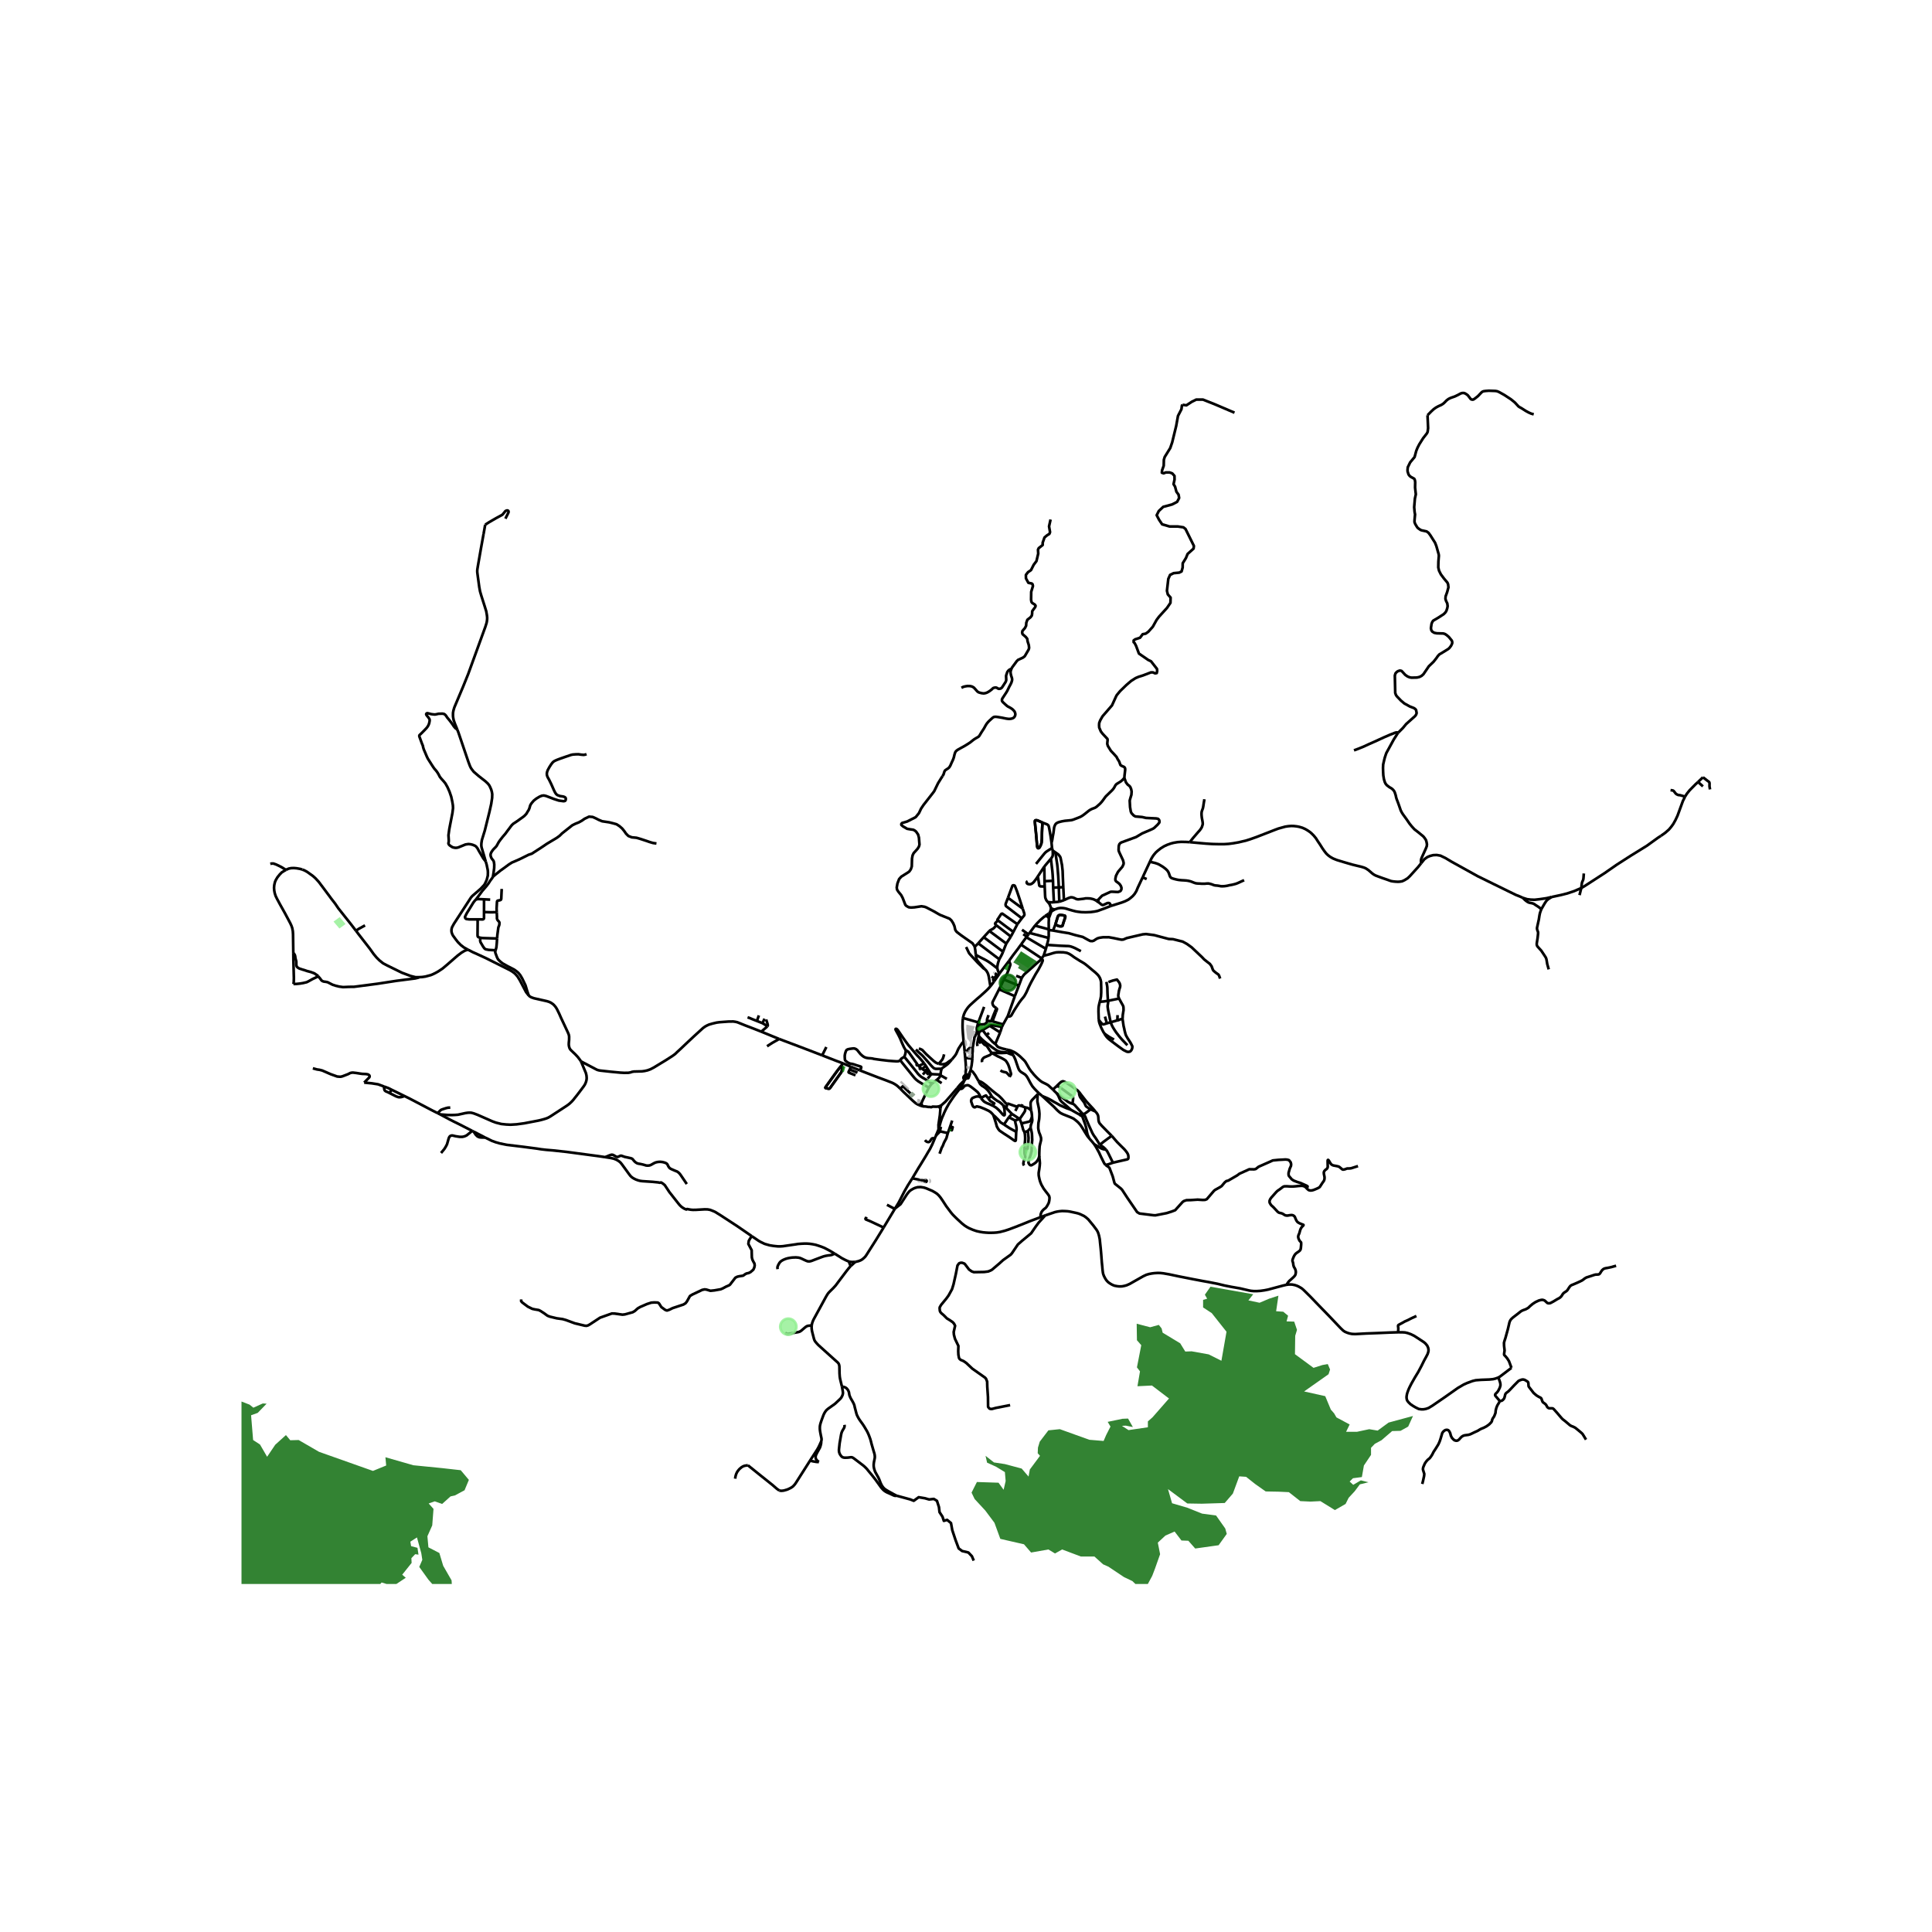 <svg xmlns="http://www.w3.org/2000/svg" xmlns:xlink="http://www.w3.org/1999/xlink" width="960" height="960" viewBox="0 0 720 720"><defs><style>*{stroke-linejoin:round;stroke-linecap:butt}</style></defs><g id="figure_1"><path id="patch_1" d="M0 720h720V0H0z" style="fill:#fff"/><g id="axes_1"><path id="patch_2" d="M90 590.307h558V136.893H90z" style="fill:#fff"/><g id="LineCollection_1"><path d="m622.56 294.465.739.094.186.059.178.102.164.161.356.457.288.374.261.225.318.173.246.112.299.078.526.045 1.86.523M618.976 311.486l1.408-.98.57-.475 1.023-.907.836-.99.777-1.08.799-1.433.777-1.648 1.985-5.429.83-1.676" clip-path="url(#pfc2dd22ba9)" style="fill:none;stroke:#000"/><path d="m632.819 291.419-.918.83-2.226 2.265-1.023 1.274-.672 1.08M463.653 328.027l-.638.274-.77.356-.907.412-.694.274-.392.11-.713.184-.493.108-.955.165-.508.132-.676.128-.657.08-.538.027-.287.011-.418-.02-.792-.147-.399-.065-.385-.035-.515-.045-.242-.048-.232-.045-.28-.107-.548-.212-.516-.156-.336-.072-.216-.049-.307-.038-.437.01-.742.07-1.094.017-.941-.066-.605-.024-.63-.059-.456-.117-.582-.208-.796-.322-.4-.128-.723-.17-.631-.097-.81-.066-.99-.051-.944-.087-.527-.08-.768-.166-.912-.242-.612-.222-.276-.187-.13-.121-.158-.228-.138-.301-.13-.378-.16-.502-.259-.564-.254-.398-.361-.398-.49-.45-.489-.368-.459-.346-.541-.325-.885-.527-.608-.262-.46-.153-.407-.135-.347-.073-1.553-.375" clip-path="url(#pfc2dd22ba9)" style="fill:none;stroke:#000"/><path d="m443.385 313.847-1.314-.07-1.867-.041-1.358.097-1.464.25-1.083.283-1.358.491-1.098.513-1.232.754-1.18.928-.702.645-.672.796-.448.616-.523.872-.552 1.17M425.827 326.971l.758-1.639 1.949-4.182M391.784 339.722l-.543.45M393.092 338.913l-.826.477-.482.332M390.9 342.085l.248-.623.636-1.74M389.394 341.442l1.383-.949" clip-path="url(#pfc2dd22ba9)" style="fill:none;stroke:#000"/><path d="m389.394 341.442.478-.02.22.024.307.132.18.134.148.184.173.189M385.728 344.95l.859-.96.96-.973.492-.442.919-.79.436-.343M383.693 347.673l7.068 1.88M383.693 347.673l-.409.529M385.728 344.95l-.347.442-1.688 2.281M366.961 361.117l.415.408.153.173.142.177.082.16.183.304.227.429.116.37.097.35.135.54.261 1.63.317 1.894M358.841 379.395l.172-.643.224-.741.329-.762.343-.623.486-.727.455-.596.612-.657 1.165-1.067 1.404-1.267 1.15-.962.862-.783.877-.782 1.03-.966.557-.588.582-.679M370.44 365.776l-.776 1.067-.575.71M359.88 400.16l-.052.35M359.708 394.26l.149 1.593.105 1.571.037 1.06-.127 1.149.009.527M360.936 400.474l-.265.056-.19.017-.302-.054-.135-.092-.163-.241M359.472 402.515l.62-.664M359.734 401.461l-.016.197-.194.713-.052.144" clip-path="url(#pfc2dd22ba9)" style="fill:none;stroke:#000"/><path d="m356.698 405.534 1.159-1.412 1.615-1.607" clip-path="url(#pfc2dd22ba9)" style="fill:none;stroke:#000"/><path d="m359.828 400.51-.596.595-.15.249-.037.374.06.221.074.146.293.42" clip-path="url(#pfc2dd22ba9)" style="fill:none;stroke:#000"/><path d="m357.606 405.83.306-.43.067-.093.1-.16.71-1.139.683-1.493M116.59 398.137l1.552.416.956.138 1.016.263 3.136 1.37 2.404.86.791.069h.583l.612-.153 2.046-.789.858-.436.426-.104.523-.049 1.321.153 1.39.222.81.11 1.257.052.62.087.329.09.388.284.1.176.034.204.008.16-.172.304-1.86 1.884M143.094 404.9l-2.193-.809-2.33-.367-2.852-.276M255.945 441.255l-.761-1.128-1.628-2.395-.329-.402-.306-.304-.336-.278-.276-.166-.687-.27-1.135-.485-.537-.256-.344-.221-.291-.333-.277-.422-.283-.602-.172-.236-.239-.2-.366-.187-.62-.201-.597-.131-.776-.07-.754.049-.635.125-.485.159-.576.29-.522.298-.396.221-.388.16-.373.083-.598.035-.477-.049-.545-.166-.56-.16-.613-.138-.433-.096-.567-.09-.396-.084-.291-.118-.448-.27-.359-.297-.343-.374-.388-.47-.194-.209-.27-.138-.32-.104-.934-.214-.62-.132-.664-.138-1.067-.374-.161-.045-.15-.024h-.126l-.22.062-.792.353-.254.056-.247-.05-.298-.124-.777-.457-.384-.173-.205-.024-.254-.014-.269.066-.582.2-1.524.637M180.777 423.913l2.556 1.26 1.426.512 1.553.443 2.532.513 6.092.733 5.219.686 1.464.229.993.117.91.104 2.532.214 5.107.554 12.043 1.607 2.322.345" clip-path="url(#pfc2dd22ba9)" style="fill:none;stroke:#000"/><path d="m280.163 460.685-5.222-3.601-6.672-4.357-.99-.605-.66-.422-.56-.26-.706-.29-.694-.267-.925-.17-1.104-.027-3.316.187-1.036.013-.772-.056-.619-.106-.816-.16-.298.183-.679-.277-.642-.381-.508-.367-.485-.464-.351-.387-.404-.499-3.248-4.126-1.7-2.569-.575-.487-.303-.223-.515-.301-.498.105-.515-.118-2.135-.215-3.838-.256-.807-.104-.776-.2-.829-.305-.545-.263-.62-.353-.448-.346-.403-.381-.522-.672-.725-1.003-1.874-2.569-.455-.582-.291-.29-.381-.319-.628-.401-.567-.291-.769-.29-1.053-.243-2.158-.34M317.021 471.82l.732-.644.978-.918M316.348 470.137l.462.1.427.056.801.005.693-.04" clip-path="url(#pfc2dd22ba9)" style="fill:none;stroke:#000"/><path d="m329.31 457.443-2.91 4.734-3.16 4.974-.028.053-.018.034-.498.754-.261.346-.46.451-.51.446-.414.283-.43.216-.488.191-.504.145-.422.1-.476.088M558.4 513.363l-1.098.394-.844.208-1.448.145-3.024.111-2.031.153-1.18.29-1.907.696-1.355.599-2.24 1.315-4.764 3.357-4.687 3.216-1.399.848-.985.346-.866.16-.852.02-1.007-.146-1.128-.554-.97-.567-.978-.657-.74-.727-.38-.485-.202-.409-.112-.595-.03-.415.06-.533.12-.672.2-.636.344-.928.351-.796.724-1.433 1.27-2.236 1.284-2.118 1.165-2.181 1.03-2.09.695-1.26.582-1.115.202-.575.149-.595.008-.595-.127-.63-.337-.769-.298-.373-.38-.45-.56-.485-2.413-1.585-1.261-.81-1.247-.602-1.187-.416-.95-.214-1.06-.062-1.505-.007M479.47 478.791l.793-.096.716-.008.665.042.948.194.762.256.59.27 1.082.616.74.623 2.545 2.513 2.942 3.053 3.793 3.905 4.637 4.873.94.886.613.402.91.38.77.236.866.173 1.217.062 1.702-.09 2.532-.138 4.166-.152 4.555-.195 3.078-.096M527.854 490.429l-1.762.816-1.635.824-.949.416-1.007.574-.979.52-.365.22-.105.132-.037.222.015.193.044.354.038.436-.03.574-.05.79M558.4 513.363l.582-.34 1.665-1.26 2.629-2.014" clip-path="url(#pfc2dd22ba9)" style="fill:none;stroke:#000"/><path d="m602.273 471.716-1.844.506-1.456.304-.553.09-.515.132-.433.242-.41.367-.486.692-.138.27-.194.274-.24.242-.268.107-.38.035-.367.014-.407.014-.53.145-1.332.446-1.527.489-.672.401-.463.374-.47.332-1.516.727-1.598.692-.627.25-.426.214-.343.326-.351.484-.59.92-.359.354-.522.353-.372.24-.39.368-.179.278-.276.45-.224.301-.314.312-.38.29-.773.405-1.408.855-1.157.613-.448.076-.404-.014-.343-.145-.612-.581-.328-.284-.411-.173-.508-.104-.567.083-.725.2-1.202.561-1.083.707-1.09.927-.425.43-.396.262-.657.36-.567.197-.676.264-.396.21-.37.257-.753.609-1.986 1.523-.628.581-.313.41-.187.359-.165.416-.59 2.54-.76 2.748-.172.623-.217.644-.18.575-.134.547.03 1.12.194 1.725-.164 1.17-.023.367.12.242.247.222.806.962.65 1.031.926 2.478M390.9 342.085l-.123-1.592M390.843 346.344l-.007-1.367-.015-1.114.03-.693.049-1.085M382.484 349.281l7.292 4.318M382.484 349.281l.18-.216M380.487 352.04l1.513-2.107.117-.163.158-.21.209-.279M390.145 352.136l.302-1.003.15-.651.164-.928M390.844 346.582l-.023 1.178.015.548-.012.591-.063.655M389.776 353.6l-.86 2.587M389.776 353.6l.369-1.464M388.917 356.187l-.732.976M409.838 373.33l.268-.955.195-1.011.082-1.426.007-1.697-.037-1.323-.022-1.003-.157-.734-.246-.679-.426-.734-.448-.54-.761-.733-1.128-.935-1.792-1.51-.62-.498-.702-.526-1.74-1.025-2.023-1.288-.986-.72-.776-.492-.926-.394-1.306-.2-.852-.022-.895-.02-.949.062-.963.215-1.62.505-2.098.54M392.309 316.964l-.248-.92M392.309 316.964l.964.669M391.64 320.014l.383-.517.18-.319.092-.27.052-.277v-.305l.008-.585-.046-.777M396.256 330.652l-.171-3.885-.075-2.23-.142-1.246-.09-.907-.238-1.163-.24-1.247-.096-.387-.157-.353-.262-.34-.358-.443-1.154-.818" clip-path="url(#pfc2dd22ba9)" style="fill:none;stroke:#000"/><path d="m394.593 330.69-.218-4.124-.127-1.585-.135-1.725-.134-1.218-.284-1.821-.239-1.62-.183-.964M391.64 320.014l-2.46 2.936M392.424 328.25l-.132-2.279-.105-1.281-.097-.838-.12-1.032-.33-2.806M389.18 322.95l-2.391 3.637M389.18 322.95l.086 5.44M389.328 330.368l-1.47-.03-.263-.067-.14-.08-.084-.095-.062-.095-.035-.201-.485-3.213M382.977 328.432l-.25.142-.108.17-.015.197.06.16.126.173.183.128.258.076.261.045.292.017.298-.03.228-.088.28-.142.455-.363.217-.211.201-.274.43-.547.209-.266.687-1.032M392.424 328.25l-3.158.14M392.424 328.25l.065 2.567M389.266 328.39l.062 1.978M390.489 336.158l-.389-.462-.187-.274-.16-.36-.12-.267-.097-.35-.06-.74-.148-3.337M396.256 330.652l.241 4.82M396.256 330.652l-1.663.038M394.593 330.69l-2.104.127M394.593 330.69l.174 5.354M392.49 330.817l.264 5.412M391.71 338.467l-.068-.203-.391-1.049-.09-.2-.09-.15-.188-.27-.394-.437M392.754 336.229l-.223.012-.481.043-.662-.026-.899-.1M396.497 335.472l-1.73.572M408.56 335.661l-.507-.287-.53-.236-.56-.152-.701-.146-.68-.041-1.016-.007-.686.139-.777.09-.821.096-.437.035-.478-.042-.31-.096-.455-.233-.545-.238-.381-.097-.314-.049-.388.014-.343.118-.56.2-1.574.743M394.767 336.044l-2.013.185M380.803 342.22l-1.657 2.195M375.648 334.577l-.85 2.216-.038.194v.18l.015.208.127.304 5.9 4.541M381.127 338.616l.54 1.632.078.336.019.187-.008.166-.09.234-.863 1.05M375.014 351.638l-6.313-4.684M376.716 349.027l-.627.963-.426.658-.649.99M373.81 354.674l.353-.918.373-.962.478-1.156M380.487 352.04l7.698 5.123M376.044 358.07l1.255-1.76.174-.245.166-.216 1.653-2.162 1.195-1.648M375.567 378.678l.492.135.217-.02.172-.049.201-.103.138-.136.13-.138.915-1.624.64-1.02 1.403-2.158.463-.62.478-.605.757-.91.247-.368.198-.363.384-.678.41-.866.595-1.343.63-1.284.463-.883.934-1.672.526-.963 1.049-1.706.862-1.62.359-.741.31-.759.055-.214-.018-.17-.063-.16-.329-.477" clip-path="url(#pfc2dd22ba9)" style="fill:none;stroke:#000"/><path d="m380.77 364.447.292-.457.209-.305.463-.581.664-.589.702-.595 1.516-1.343 1.74-1.6 1.21-1.018.62-.796M374.126 365.028l.171-.36 1.046-1.903.612-1.53.515-1.468.075-.278-.053-.304-.157-.298-.29-.817M372.442 362.91l.319-.515 1.3-1.72 1.983-2.605M372.404 357.492l-7.85-5.95M373.81 354.674l-.312.765-.328.658-.766 1.395M371.662 360.874l-.008-.429.067-.499.075-.47.112-.485.157-.533.34-.966" clip-path="url(#pfc2dd22ba9)" style="fill:none;stroke:#000"/><path d="m363.657 355.875 2.065 1.081 1.258.643.74.402.619.384.978.672.575.453.825.63.945.734M372.442 362.91l-.29-.543-.2-.503-.133-.387-.157-.603M372.326 368.691l5.869 2.546M371.327 375.706l-.935-.659-.19-.239-.168-.301-.082-.225-.072-.298-.018-.256.052-.287 2.412-4.75M374.126 365.028l-.777 1.634-1.023 2.03M174.341 353.89l1.921.988 1.867.831 2.89 1.33 9.004 4.5.888.54.844.623.5.499.635.747.851 1.378 2.315 4.417.963 1.22M216.53 395.548l-.449-.644-.702-.928-.933-1.01-1.5-1.427-.441-.47-.284-.52-.194-.706-.067-.602.022-.645.105-1.094.007-.574v-.685l-.127-.665-.35-.845-2.591-5.525-.59-1.35-.896-1.828-.426-.685-.493-.61-.478-.484-.881-.603-.732-.325-.739-.221-4.816-1.086-.992-.355-.56-.325-.404-.374" clip-path="url(#pfc2dd22ba9)" style="fill:none;stroke:#000"/><path d="m184.692 354.137-.12.423-.022.29.12.416.545 1.46.306.617.23.326.65.63.815.678 2.068 1.163 2.314 1.184.948.686.65.56.702.86.747 1.294 1.195 2.492.552 1.856.627 1.89M366.752 375.235l-2.149 5.777M371.327 375.706l-.586 1.422M371.139 377.27l.377-1.073.022-.118-.018-.111-.042-.118-.15-.144M375.567 378.678l2.628-7.441M375.567 378.678l-1.73 3.103M364.603 381.012l-4.059-1.162-1.311-.37-.392-.085" clip-path="url(#pfc2dd22ba9)" style="fill:none;stroke:#000"/><path d="m359.103 388.237-.15-1.807-.104-1.247-.127-2.028-.015-.831.022-1.191.046-.88.066-.858M369.875 380.626l-.36-.054M369.875 380.626l.13-.313M369.875 380.626l3.963 1.155M365.452 381.767l-.365.172-.209.136-.231.162-.205.197-.333.327M365.452 381.767l-.318-.18-.226-.127-.383-.238M368.06 380.662l-.552.582-.273.271-.304.13-.44.087-.433.034-.606.001M373.838 381.78l-.454.94" clip-path="url(#pfc2dd22ba9)" style="fill:none;stroke:#000"/><path d="m364.11 382.76-.038.118-.045.254-.007.3.02.321.04.475M364.11 382.76l.415-1.538M364.08 384.228l-.144.9" clip-path="url(#pfc2dd22ba9)" style="fill:none;stroke:#000"/><path d="m364.08 384.228.475.143.432.157M366.17 383.895l2.645-1.633M366.17 383.895l.474.588.946 1.264M366.17 383.895l-1.183.633M363.936 385.129l.367-.19.25-.14.29-.148M362.49 390.48l.354-2.025.074-.444.064-.31.1-.447.042-.574.216-.431.254-.46.342-.66M283.713 384.463l2.255-1.942M216.53 395.548l5.263 2.776.687.353.545.173.672.125 3.918.43 3.609.339 1.44.075 1.53-.027.733-.132.664-.221.71-.11 1.694-.042 1.225-.028 1.045-.139 1.053-.242 1.076-.388 1.283-.671 2.584-1.572 1.866-1.128 2.427-1.558.994-.72.85-.817 1.232-1.129 2.427-2.299 2.584-2.416 3.36-3.067.776-.56.8-.43.693-.304 1.314-.381 1.442-.34 1.112-.152 1.68-.124 1.755-.125 1.687-.014.732.104.776.166 1.456.582 1.33.54 3.434 1.315 2.725 1.073M290.38 387.198l-3.419-1.399-3.248-1.336M370.918 389.041l1.81-4.268M375.156 391.158l-.74-.194-.896-.214-.843-.27-.426-.167-.448-.228-.885-1.044M367.59 385.747l2.317 2.53.324.256.251.241.187.13.249.137M164.054 415.314l2.71.201 1.609.033 1.207-.04 1.12-.09 2.725-.602.926-.132.612-.027.68.027.888.235 1.463.554 5.518 2.423 1.285.471 2.045.513 1.814.187 1.606.076 2.277-.139 2.852-.387 5.242-1.005.672-.155.672-.17.978-.276.761-.25.546-.228.567-.312.508-.312.71-.463 4.516-2.943.657-.43.583-.421.433-.34.44-.401.411-.395.538-.595.508-.65.724-.901 1.008-1.308 1.575-2.092.47-.699.255-.505.193-.505.157-.527.112-.65v-.582l-.067-.706-.198-.866-1.833-4.382M314.176 396.296l2.935 1.26M314.176 396.296l-.565.752M306.396 393.298l5.1 1.987 2.68 1.01M361.694 398.912l-.434 1.008M362.359 394.515l-.083 1.03-.125.953-.04.413-.061.324-.202.875-.154.802M364.705 402.899l-1.257-2.186-.53-.734-.35-.478-.307-.297-.567-.292M342.4 411.783l.964-.63M335.486 405.697l1.307 1.323.694.65 2.412 2.292.366.326.425.38.478.395.41.291.426.236.396.193M343.714 412.24l-.38-.11-.486-.167-.448-.18M350.742 411.965l-.268 1.083M349.736 412.348l.343-.08.663-.303M356.698 405.534l-2.772 3.216-1.614 1.826-1.57 1.389M349.736 412.348l.738.7M343.714 412.24l.433.104.76.007.995.173.605.007.545.097.52-.225.9.03.68.01.584-.095M164.054 415.314l-.963-.483" clip-path="url(#pfc2dd22ba9)" style="fill:none;stroke:#000"/><path d="m175.928 421.422-2.91-1.49-1.878-.962-1.784-.873-1.427-.72-3.875-2.063M349.77 420.891l-1.032 2.448M357.606 405.83l-.646.81-1.18 1.538-.563.783-.889 1.314-.637.957-.436.77-.557.997-.412.827-.375.777-.33.815-.421.922-.214.58-.106.286-.065.2-.248.758-.36 1.357-.397 1.37M350.474 413.048l-.197 2.454-.535 3.682.028 1.707M363.247 352.891l1.307-1.35M351.252 289.224l-.654 1.032-1.008 1.627-1.418 2.929-.466.646-3.522 4.505-.929 1.392-.795 1.683-1.142 1.41-.27.196-2.963 1.503-1.92.56-.272.385.026.357.571.502 1.546.91.997.18 1.322.187.522.27.523.416.754 1.1.306 1.157.202 2.59-.195.72-.492.81-1.479 1.648-.395.824-.225 1.205-.081 2.929-.344 1.045-.545.796-.41.325-2.63 1.656-.798.9-.62 1.634-.261 1.485.112.783.46.75 1.078 1.306.567 1.076.994 2.576.377.385.895.501.837.101 1.22-.073 2.67-.401 1.18.193.616.229 2.874 1.496 1.703.99.709.366 3.405 1.368.69.651.657 1.039.47 1.104.288 1.308.355.579.328.336 1.557 1.19 4.189 2.936.71 1.046.119.318M363.657 355.875l-.09-.803-.119-1.094-.201-1.087M378.195 371.237l1.5-3.902M411.57 385.183l-.418-.685-.724-1.427-.628-1.572-.171-.577-.07-.353-.083-.499M409.838 373.33l-.239 1.052-.12.575-.082.665-.014.658-.015.678.108 3.112M412.489 381.368l-1.078.338-.218.043-.082.003-.12-.051-.15-.07-.14-.11-.378-.409-.847-1.042M413.922 380.95l-1.433.418M412.919 372.97l.04.312v.221l-.019.242-.04.295-.09.571-.027.37.02.343.067.537.108.654.28 1.36.171.752.18.996.313 1.327M420.164 389.503l-.508-.47-.365-.415-.986-1.011-.873-1.004-.456-.554-.366-.485-.426-.533-.306-.415-.534-.8-.574-.924-.381-.741-.232-.528-.14-.298-.095-.375" clip-path="url(#pfc2dd22ba9)" style="fill:none;stroke:#000"/><path d="m416.362 380.259-.562.171-.482.145-1.396.375M412.919 372.97l-.064-.793-.06-.84-.049-.936-.026-.647-.026-.872-.008-.53-.033-.523-.1-.706-.102-.485-.127-.718M402.82 354.477l-2.188-1.136-.777-.332-.664-.236-.59-.152-.47-.055-.934-.028-2.195-.09-4.857-.312M390.844 346.582l1.605.2M390.844 346.582l-.001-.238M392.449 346.783l.896-2.365M454.705 364.69l-.407-1.154-.243-.363-.952-.672-.866-.744-.247-.384-.466-1.277-.65-.897-.653-.495-1.475-1.167-.743-.792-3.901-3.698-1.766-1.27-1.594-.873-3.61-.907-1.572-.066-2.998-.793-2.385-.64-3.07-.405-1.23.11-5.94 1.382-1.303.55-.646.06-.818-.143-2.09-.443-1.87-.335-2.192.02-1.292.184-.765.231-.672.399-.665.45-.545.163-.747-.035-.69-.34-2.128-1.173-2.815-.7-2.367-.685-2.426-.389-3.457-.616M393.345 344.418l.556.407.321.163.328.131.377.08.347-.004.306.007.15-.041.153-.08.093-.114.344-1.143.46-1.347.223-.723-.011-.121-.015-.139-.077-.167-.056-.063-.106-.043-.22-.038-.31-.07-.407-.065-.43-.052h-.28l-.25.028-.209.072-.197.15-.131.172-.094.194-.186.61-.68 2.196" clip-path="url(#pfc2dd22ba9)" style="fill:none;stroke:#000"/><path d="m393.345 344.418.679-2.197.186-.609.094-.194.13-.173.198-.149.21-.072.25-.028h.28l.429.052.407.065.31.07.22.038.106.043.056.063.077.167.015.139.01.121-.223.723-.46 1.347-.343 1.143-.093.114-.153.08-.15.041-.306-.007-.347.004-.377-.08-.328-.131-.321-.163-.556-.407M364.554 351.542l2.042-2.285M366.596 349.257l7.213 5.417M366.596 349.257l2.105-2.303M371.34 344.852l-.53.544-.378.427-.288.226-.202.14-.263.132-.425.252-.262.121-.291.26M371.34 344.852l5.376 4.175" clip-path="url(#pfc2dd22ba9)" style="fill:none;stroke:#000"/><path d="m371.919 343.05-.34.3-.597.575-.09.166-.052.152.082.2.418.41M379.146 344.415l-1.496 2.86M371.919 343.05l-.153-.102-.048-.128.01-.138.24-.322 1.131-1.717.209-.128.22-.036 5.618 3.936M377.65 347.276l-.934 1.751M371.919 343.05l.16.106.105.083.18.11 3.008 2.272 2.278 1.655M366.961 361.117l-.283-.315-.303-.326-.392-.467-1.123-1.281-.418-.485-.374-.54-.127-.284-.082-.374-.202-1.17M359.49 391.93l.001-.08-.023-.313-.136-1.585-.068-.508-.024-.183-.03-.22-.107-.804" clip-path="url(#pfc2dd22ba9)" style="fill:none;stroke:#000"/><path d="m359.103 388.237-.168.12-.164.143-.213.235-.441.644-.843 1.301-.292.582-.377.897-.287.62-.41.626-1.195 1.471M344.383 396.306l-.161-.24-.836-1.01-.777-.893-.986-1.039-1.739-2.042-1.367-1.613-1.03-1.385-.963-1.364-1.852-2.72-.32-.375-.172-.131-.109-.062-.16-.042-.114.045-.043.035-.024.076.013.116.045.168.9 1.644.335.644.463.949.68 1.64.664 1.461.343.63.225.353.171.274" clip-path="url(#pfc2dd22ba9)" style="fill:none;stroke:#000"/><path d="m341.915 396.711-2.195-3.095-.53-.727-.378-.56-.283-.343-.24-.187-.257-.135-.463-.24" clip-path="url(#pfc2dd22ba9)" style="fill:none;stroke:#000"/><path d="m337.013 393.824.276-.755.138-.52.083-.497.06-.627M347.302 403.83l-1.87-1.255-.83-.512-.955-.547-.56-.395-.567-.519-.441-.464-.657-.851-4.409-5.463M335.632 395.042l.033-.176.09-.156.246-.25 1.012-.636M349.874 396.441l.754.145.694.035.449-.049.485-.117.59-.279.873-.656.994-.644M350.912 398.307l.153-.183.257-.219 1.195-.834.665-.52.545-.546.986-1.129M341.325 391.103l1.045 1.046.964.844.604.582.837.955.903 1.025 1.332 1.537.613.64.389.336.328.16.246.075.265.032 1.18-.028h.881M350.518 400.444l.058-.555.078-.63.258-.952M350.518 400.444l-.056.26M347.078 400.29l1.28.066 2.16.088M350.462 400.704l2.393 1.363M349.08 402.475l.503-.44.291-.29.269-.32.216-.376.103-.345M335.632 395.042l.037.284.497.672 4.047 5.02.657.788.597.589.754.588.687.43 3.239 1.929M347.302 403.83l-.3.348-.406.516-.449.648M343.364 411.153l.534-1.204 1.04-2.202 1.209-2.405M364.987 384.528l-.143.123M377.627 393.243l-.32-.5-.225-.262-.403-.298-.38-.263-1.143-.762" clip-path="url(#pfc2dd22ba9)" style="fill:none;stroke:#000"/><path d="m392.396 406.058-.888-.824-.807-.748-.597-.374-.583-.297-.664-.312-.485-.25-.478-.31-.56-.465-.694-.637-.635-.63-.702-.754-.62-.769-.403-.464-.306-.443-.35-.478-.352-.623-.71-1.225-.485-.81-.432-.499-.628-.609-.948-.914-.672-.554-.732-.547-.747-.464-.716-.311-.493-.229-.538-.152-1.015-.208M387.14 407.387l-.395.378M388.491 408.505l-.19-.145-1.161-.973" clip-path="url(#pfc2dd22ba9)" style="fill:none;stroke:#000"/><path d="m377.627 393.243.277.553.462.99.725 2.147.358 1.024.254.602.228.35.317.36.336.274.616.384.52.322.301.208.296.3.253.292.426.654.56 1.052.306.596.455.789.434.699.799.941.85.88.74.727M392.396 406.058l1.29-1.233M393.763 407.394l-.59-.547-.777-.79M399.027 413.541l3.534 1.986M388.491 408.505l1.978.827 1.3.686 1.015.623.934.498 1.329.769 1.485.665.971.422 1.524.546" clip-path="url(#pfc2dd22ba9)" style="fill:none;stroke:#000"/><path d="m393.763 407.394.298.415.344.575.343.768.209.499.165.298.197.287.407.433 1.628 1.377 1.673 1.495M364.525 381.222l.078-.21M369.514 380.572l-.756-.075-.252-.035-.221.054-.225.146M369.514 380.572l.047-.367M371.139 377.27l-.398-.142M371.139 377.27l-.196.448M370.741 377.128l-.18.449M370.943 377.718l-.382-.141M370.581 378.748l.22-.603.142-.427M370.561 377.577l-.177.414-.232.59M370.581 378.748l-.429-.167M370.581 378.748l-.19.449M370.152 378.58l-.168.437M370.391 379.197l-.407-.18M370.391 379.197l-.168.463M369.984 379.017l-.189.47M370.223 379.66l-.428-.173M370.005 380.313l.06-.184.158-.47M369.795 379.487l-.19.475-.044.243M370.005 380.313l-.444-.108M391.71 338.467l-.244.98-.225.725" clip-path="url(#pfc2dd22ba9)" style="fill:none;stroke:#000"/><path d="m393.092 338.913-.487-.074-.369-.091-.527-.281M375.425 411.365l-.127-.011-.18-.038-.167-.07-.213-.18-1.27-1.47-.545-.561-.68-.665-.91-.678-1.583-1.267-1.276-1.087-1.068-.914-1.087-.817-.511-.319-.37-.183-.31-.122-.423-.084" clip-path="url(#pfc2dd22ba9)" style="fill:none;stroke:#000"/><path d="m369.564 408.522-.3-.526-.417-.706-.613-.838-.567-.595-.47-.43-.612-.422-.658-.394-.612-.582-.328-.519-.282-.611M379.173 412.466l-.903-.262-2.437-.869-.113-.017-.129.007-.166.04M375.006 412.94l.049-.215.126-.525.244-.835M379.173 412.466l-.788 1.553M380.782 412.233l-.952-.284-.153.004-.157.062-.176.14-.171.31M380.017 417.017l-1.747.542M380.017 417.017l.65 1.648M380.017 417.017l-2.89-1.89M382.126 412.721l-.082.96-.038.235-.1.266-.299.495-1.59 2.34M384.605 416.3l-.475 1.077-.149.26-.123.142-.197.142-.277.114-.485.11-.658.167-1.575.353M381.756 421.815l-.284-.464-.216-.519-.209-.824-.38-1.343M383.03 421.517l.145 1.254.134 1.26-.022.685-.09 1.225-.197 1.378-.053.61-.04.134-.075.076-.116.039-.377-.014-.534-.035M381.666 434.33l-.172-.257-.082-.186-.03-.263.008-.167.082-.51.277-.837.209-.488.105-.37.014-.322-.052-.27-.164-.593-.049-.345.004-.558-.011-1.035M381.756 421.815l.187.81.06.637.045.852-.023.727-.187 2.295-.033.993M381.756 421.815l.36-.002.913-.296M384.075 420.41l-.542.531-.374.422-.13.154" clip-path="url(#pfc2dd22ba9)" style="fill:none;stroke:#000"/><path d="m384.265 413.74.194.965.105.81.04.786M384.075 420.41l.018-.377.026-.426.083-.395.157-.447.127-.343.123-.39.06-.267.037-.35-.034-.329-.067-.785M387.815 453.59l-.033-.794.12-.492.283-.706.515-.637.448-.394.538-.409.35-.436.382-.637.41-.789.18-.713.096-.762.023-.47-.127-.589-.351-.553-.978-1.26-.754-1.011-.867-1.53-.455-1.177-.217-.79-.186-.872-.097-.567-.015-.485v-.436l.246-1.502.142-1.17.067-.914-.074-.99-.127-1.094-.022-.63M386.745 407.765l-.105 1.276-.03.887.015.692.298 1.343.224 1.052.135.977.09 1.107-.03.866-.045.734-.075.657-.217 1.094-.052.804-.037 1.1.097.678.239 1.018.32.741.247.748.142.505.023.416-.023.52-.15.594-.216.873-.15.706-.074 1.163-.052 1.37-.007 1.095" clip-path="url(#pfc2dd22ba9)" style="fill:none;stroke:#000"/><path d="m384.075 420.41.182.581.18.79.12.685.067.99.014.623.037.692-.141 1.745-.082 1.765.007.312v.284l-.037.218-.105.318-.19.852-.187.61-.287.695-.224.692-.1.343-.05.464-.007.17.056.252.157.239.242.34.187.141.16.041.183.028.21-.059.22-.12.72-.43.583-.432.32-.326.396-.554.3-.547.149-.38.157-.651M387.815 453.59l1.71-.638M333.561 450.37l1.974-1.54.057-.054.05-.049 2.223-3.446.46-.644.574-.674.538-.433.92-.541.625-.279.94-.268 1.217-.065 1.248.212.783.257 1.265.535 1.035.441.962.551.76.505.686.65.649.79.769 1.125 1.328 2.049 1.701 2.278.55.666.377.407.41.415.633.625.593.57.51.46 1.105 1.032.926.734.799.533.926.506 1.404.602 1.35.464 1.21.27 1.203.2 1.06.097.978.062h1.217l.933-.027 1.023-.076 1.128-.18 1.754-.45 1.411-.457 2.45-.914 2.538-.997 2.942-1.19 4.06-1.532M407.785 426.426l-.792-.97-.993-1.128M388.491 408.505l2.001 1.873 1.337 1.218 1.008.935 1.097 1.15.755.692.649.477.776.381 1.53.61 1.397.553 1.016.47.829.63.888.776.806.907.576.838.455.72.62 1.045 1.022 1.62.747.928M403.239 415.778l.462 1.26.701 1.918.236.807.16.574.112.606.13.727.11.533.137.574.116.288.138.329.15.28.309.654M414.75 433.308l-1.753.616-.994.222M407.785 426.426l.627.983 1.15 2.063.798 1.738 1.15 2.312.493.624M486.403 442.29l.882.017v-.2l-.352-.232-2.25-1.007-1.248-.381-1.336-.526-.71-.471-1.015-1.205-.157-.402-.007-.788.463-1.627.433-.97.06-.658-.172-.698-.642-.804-.71-.18-.59-.048-2.635.138-2.08.208-.847.388-4.428 1.959-1.112.865-.62.111-1.754-.035-3.667 1.662-.873.65-3.308 1.919-.724.18-.627.533-1.105 1.329-.642.422-1.733.962-.433.319-2.732 3.188-.68.256-.896.021-1.844-.118-2.457.163-1.702.041-.997.34-.466.353-1.92 2.132-.806.9-1.284.498-1.896.596-4.174.817-.695-.02-5.27-.652-.882-.533-3.621-5.29-1.979-3.025-.44-.456-2.255-1.807-.157-.34-.642-2.388-1.247-3.26-.821-.575-.598-.415M414.286 423.286l.204.205 1.836 2.132 1.658 1.661.866.845.627.706.582.776.27.512.149.464.056.54-.015.401-.041.236-.135.183-.313.142-3.562.81-1.717.409" clip-path="url(#pfc2dd22ba9)" style="fill:none;stroke:#000"/><path d="m412.168 428.427.149.187.306.45.605 1.142 1.523 3.102M390.777 340.493l.464-.321M413.997 337.61l-2.547 1.004-.503.173-.415.153-1.523.553-1.195.236-1.344.173-1.851.076-1.56-.042-1.285-.152-.829-.132-1.187-.297-1.5-.433-.804-.26-.503-.128-.549-.1-.627-.049-.579-.017-.892.13-.433.147-.562.195-.085.03-.132.043M413.997 337.61l-.116-.374-.12-.25-.081-.182-.161-.16-.257-.114-.228-.024-.225.03-.23.056-.56.27-.673.315-.317.094-.187-.018-.183-.059-.268-.145-.416-.371-.178-.144-.18-.129-.242-.145M408.56 335.661l.3.239.515.36" clip-path="url(#pfc2dd22ba9)" style="fill:none;stroke:#000"/><path d="m409.381 335.284-.047.152-.019.221.06.603M409.381 335.284l.188-.291 1.147-1.191 3.157-1.447.523-.035 2.252.114.772-.284.288-.266.22-.516.004-.554-.232-.665-.425-.64-.47-.43-.897-.643-.246-.443.007-.568.232-1.053.672-1.322.22-.315 1.49-1.742.43-.942.04-.474-.224-.955-1.21-2.572-.358-.8-.097-.488.067-1.489.21-.672.447-.484.493-.236 5.301-1.938 2.315-1.378 2.874-1.223 1.005-.456.5-.295 1.31-1.236.676-.824.03-.53-.138-.47-.362-.381-.698-.142-3.808-.187-1.445-.333-2.516-.221-.628-.353-.817-.863-.262-.595-.283-1.682-.124-2.424.247-.928.377-1.225.09-1.216-.172-.88-.351-.85-.366-.41-.606-.461-.618-.805-.456-1.264-.134-.443M440.714 150.851l-.241.248-.187 1.413-1.283 2.48-.668 3.719-1.498 6.149-.721 2.107-2.058 3.323-.321 1.041-.054 2.231-.615 1.736-.08.868.668.223.803-.322h1.416l.99.347.828.942.026 1.364-.374 1.71.562.917.508 1.91.801 1.09.214 1.24-.748 1.438-1.871.967-3.315.893-1.657 1.562-.776 1.562.91 1.735 1.122 1.661 2.754.794h3.02l2.139.322.801.62 3.128 6.322-.134.992-2.218 1.983-.615 1.512-1.203 1.959-.027 1.587-.4 1.463-.883.446-2.085.198-1.31.645-.668 1.487-.508 4.438.32 1.34 1.044 1.189-.054 1.959-1.283 1.884-2.968 3.261-.925 1.234-1.396 2.513-1.671 1.882-.99.707-1.12.21-.974 1.31-1.833.603-.552.406v.662l.357.316.552 1.084 1.055 2.829 3.472 2.393 1.039.497 2.223 2.845.065.767-.162.768-.617.105-.779-.346-.762-.015-2.938 1.129-1.591.493-1.21.512-1.665 1.067-1.784 1.537-2.322 2.25-1.225 1.483-.216.387-1.56 3.428-3.544 4.092-.87 1.538-.358.949-.053.816.053.88.62 1.475.62.803 1.84 1.98.045.437-.079.703-.048.699.228.762 1.134 1.831 1.068 1.122 1.03 1.14.405.811.544.843.523 1.406.477.284.948.426.284.45.041.567-.254 2.199-.048.793M391.877 314.109l.288-1.239.171-1.142.247-1.288.276-2.14.261-.706.164-.325.247-.32.366-.255.38-.194.538-.18.889-.222 1.157-.207 1.046-.097.85-.09.55-.063.31-.08.343-.1 1.668-.637.964-.387.496-.274.497-.315.88-.668 1.031-.831.336-.264.28-.186.34-.198.508-.25.873-.328.258-.11.343-.198.329-.249 1.06-.935.347-.346.332-.374.46-.575.884-1.222.131-.163.1-.131.109-.111 1.505-1.472.47-.443.291-.298.381-.412.388-.564.388-.734.113-.183.197-.229.195-.19.825-.506.746-.47.404-.333.384-.384.549-.623M391.877 314.109l.184 1.934M388.52 306.559l1.442.557.325.142.22.17.19.192.087.178.138.478.231 1.201.343 1.95.213 1.509.168 1.173M460.067 153.802l-7.378-3.15-4.384-1.735h-2.513l-1.603.793-2.059 1.34-1.416-.199M375.648 334.577l5.479 4.04M381.127 338.616l-1.185-3.672-.971-2.887-.705-1.8-.097-.16-.086-.08-.21-.079-.182-.02-.213.024-.16.115-1.67 4.52M378.27 417.559l-2.3-1.191M378.71 421.788l.134-.86-.03-.726-.171-.893-.172-.589-.201-1.161M365.322 408.75l-.924-.145-.564.057-.38.112-.645.244-.42.2-.303.358-.13.358-.046.295.06.439.22.58.168.52.245.506.256.264.285.132.353-.063.235-.188.335-.098.523.126.628.125.727.283.888.357.747.346.944.453.652.457.607.586.288.369.111.147M378.71 421.788l-.134 2.91-.034.281-.06.142-.082.052-.134.003-.273-.121-1.949-1.364-1.948-1.253-1.165-.796-.5-.36-.463-.616-.47-.852-.36-1.315-.455-1.433-.5-1.496" clip-path="url(#pfc2dd22ba9)" style="fill:none;stroke:#000"/><path d="m374.152 419.068-1.282-.803-.872-1.013-.54-.525-.557-.567-.719-.59M365.322 408.75l.288.561M357.606 405.83l.78-.074.417-.292.26-.332.312-.326.348-.224.463-.103.39-.067.37.068.393.213.366.22.45.334.85.658.636.51.78.679.429.61.26.439.16.386.052.22M373.835 411.852l.35.949.112.36.037.332.09 1.468.008.388-.03.166-.079.104-.112.03-.149-.016-.172-.136-.182-.141-.254-.298-.568-.658-.388-.433-.325-.335-.605-.547-.452-.367-.963-.554" clip-path="url(#pfc2dd22ba9)" style="fill:none;stroke:#000"/><path d="m365.61 409.311.493.568.53.56.418.289.702.36 1.071.432 1.33.644" clip-path="url(#pfc2dd22ba9)" style="fill:none;stroke:#000"/><path d="m368.252 409.293.725.953 1.568.955-.523.63.135.063-.004.27M346.962 400.436l.116-.146M346.962 400.436l-1.25 1.515M345.898 399.886l.34.217.329.187.395.146M342.43 390.736l.956.38.358.215.486.52.978 1.038 1.553 1.426 1.232 1.108.672.526.672.326.537.166" clip-path="url(#pfc2dd22ba9)" style="fill:none;stroke:#000"/><path d="m351.827 392.92-.086.374-.071.284-.127.436-.228.571-.186.33-.236.28-1.019 1.246M349.08 402.475l1.848 1.176M349.08 402.475l-1.778 1.356M392.061 316.043l-.5.33-.516.299-.852.554-.395.284-.351.325-.254.29-.993 1.22-2.105 2.61M388.52 306.559l-1.84-.8-.25-.049-.242-.034-.183.003-.205.084-.086.08-.041.169.003.44.426 4.21.306 3.572.097 1.115.127.547.21.194.22-.014.13-.059.18-.18.163-.242.273-.575.168-.36.074-.218.12-.54.105-1.392.037-2.295.082-1.9.127-1.756" clip-path="url(#pfc2dd22ba9)" style="fill:none;stroke:#000"/><path d="m388.52 306.559-.126 1.755-.082 1.901-.037 2.295-.105 1.392-.12.54-.074.218-.168.36-.273.575-.164.242-.18.18-.13.059-.22.014-.21-.194-.126-.547-.097-1.115-.306-3.572-.426-4.21-.003-.44.04-.17.087-.08.205-.083.183-.003.242.034.25.049 1.84.8M521.064 273.054l-.102.105-1.537 2.41-2.793 5.096-.56 1.676-.314 1.274-.29 1.288-.06 1.246.037 1.385.075 1.42.223 1.385.329 1.108.284.595.447.561.95.734.873.505.522.464.373.457.262.513.365 1.135.142.707.21.706.283.72.493 1.336.724 2.099.351.713.463.747 1.315 1.801 1.134 1.655.821 1.031 1.038 1.136 1.434 1.108 1.882 1.544.477.596.508.761.224.803.135.797-.075.699-.38.963-1.57 3.461-.156.551-.06.495.09.838" clip-path="url(#pfc2dd22ba9)" style="fill:none;stroke:#000"/><path d="m443.385 313.847 3.24.297 2.838.243 1.68.11 1.016.049 1.493.035 2.516.013 1.74-.11 1.717-.23 1.949-.338 1.53-.367 1.135-.256 1.643-.52 2.344-.83 1.285-.5 3.92-1.522 1.717-.672 1.239-.464 1.59-.443 1.008-.277 1.106-.167 1.12-.083.866.014 1.254.139.903.18 1.165.346 1.046.471.85.498.83.562.56.47.903.894.814.99.74 1.17.798 1.177.837 1.337.649.941.433.568.366.47.373.364.344.322.709.533.332.208.776.44.595.249.865.343 2.677.813 3.02.88 2.196.536 1.116.263.84.246.518.187.445.208.481.322.389.252.731.617.665.588.373.284.44.298.587.301.982.37 1.594.582 1.672.571 1.147.42.418.128.765.12.94.087.725.028.657-.028.919-.145.918-.43 1.105-.678.844-.79 3.009-3.316 1.24-1.537" clip-path="url(#pfc2dd22ba9)" style="fill:none;stroke:#000"/><path d="m567.539 334.605-1.068-.484-1.538-.61-2.98-1.454-5.248-2.57-6.04-2.97-9.752-5.407-2.255-1.35-1.844-.886-1.396-.243-1.307.056-1.232.318-.963.409-1.075.775-1.21 1.489M285.505 379.942l.366 1.087.164.526.098.457-.004.152-.038.16-.123.197" clip-path="url(#pfc2dd22ba9)" style="fill:none;stroke:#000"/><path d="m284.146 381.302.934.553.888.666M282.075 380.485l-1.995-.793-.75-.321-.734-.245M284.146 381.302l-2.071-.817M284.146 381.302l.78-1.659M282.075 380.485l.743-2.073M306.396 393.298l-3.09-1.198-4.593-1.759-8.332-3.143M285.853 389.911l1.91-1.24 1.371-.774 1.247-.7M313.611 397.048l-1.488 1.9-.993 1.356-3.42 4.777-.06.104-.044.104-.01.07.025.072.06.045.1.034.9.195.235.003.153-.024.131-.066.15-.166 3.02-4.24.702-.984.447-.623.225-.679.082-.477.052-.492-.015-.318-.103-.28-.149-.311" clip-path="url(#pfc2dd22ba9)" style="fill:none;stroke:#000"/><path d="m313.611 397.048.149.312.103.279.015.318-.052.492-.082.477-.225.679-.447.623-.702.983-3.02 4.241-.15.166-.13.066-.154.024-.235-.003-.9-.195-.1-.034-.06-.045-.024-.073.01-.07.044-.103.06-.104 3.42-4.777.992-1.357 1.488-1.9M317.111 397.556l3.338 1.33M317.111 397.556l-.444 1.02M316.667 398.576l-.426.876-.011.111.026.078.069.071.157.09 2.343.928M316.667 398.576l2.887 1.164M343.364 411.153l.35 1.087M357.606 405.83l-.908-.296M360.71 400.91l.226-.436M360.71 400.91l-.514.25-.462.301M360.553 401.234l.07-.14.088-.185M359.708 394.26l-.219-2.33M359.708 394.26l2.65.255M362.49 390.48l-.005 1.277-.107.937-.002.896-.017.925M359.49 391.93l.131-.053.07-.192.112-.078.484.008.456-.024.037-.338.056-.284.348-.144.083-.2.134-.131.058-.036.078-.026.082-.016.088-.008h.155l.628.072M348.341 424.311l.397-.972M339.99 439.13l2.312-3.88.577-.92.248-.395.272-.448 1.744-2.864.688-1.199.742-1.214.878-1.778.421-1.005.47-1.116M344.715 424.868l.276.346.209.153.269.159.284.076.268.02.202-.048.209-.117.194-.201.224-.367.224-.336.13-.176.165-.118.175-.059.214-.017.227.038.356.09M350.247 421.603l-.225.384-.432.418-.449.437-.403.497M354.852 417.598l-.746 2.2M353.22 422.268l-2.973-.665M353.22 422.268l.47-1.272M350.158 429.943l.515-1.448.245-.716.41-.723.464-1.194.343-.671.203-.348.358-.67.524-1.905M353.69 420.996l.416-1.198M354.106 419.798l.93.273-.229.878-.074.262-1.042-.215M350.665 419.921l-.418 1.682M374.152 419.068l1.818-2.7M378.71 421.788l-2.461-1.348-2.097-1.372M375.97 416.368l1.157-1.24M418.335 379.7l-.687.144-.84.336-.28.086-.166-.007M416.483 378.308l-.052 1.51-.019.217-.013.094-.007.057-.03.073M372.143 363.346l-.63-.132M372.143 363.346l.299-.436M370.44 365.776l1.08-1.545.094-.135.143-.203.386-.547M371.512 363.214l-1.03 1.395M371.512 363.214l-.788-.542" clip-path="url(#pfc2dd22ba9)" style="fill:none;stroke:#000"/><path d="m370.482 364.609-.38.514.339.653M370.482 364.609l-.981-.68M368.815 382.262l.486-.306 3.664.668.419.096M373.384 382.72l-.657 2.053M320.45 398.885l1.216.485 5.427 2.097.867.319 1.172.436 1.344.499.74.297.585.225.59.232.534.25.504.283.485.312.367.263.365.315.84.8M339.29 407.482l-2.815-2.67-.814.763-.175.122M376.924 249.287l-.208.536-.104.498.007.43.082.499.12.54.134.387.172.575.052.311.004.347-.108.477-.217.63-.216.444-.232.436-.261.464-.792 1.641-.403.658-1.381 2.106-.127.276-.052.194-.008.25.064.315.186.238.198.219 1.016.938.418.374.425.284.501.242.761.46.463.35.598.638.194.36.112.353.067.394-.045.388-.105.28-.108.215-.183.267-.157.152-.347.201-.343.125-.374.083-.421.048-.385.014-.53-.066-.306-.041-.582-.114-.919-.195-1.235-.217-.744-.115-.537-.052-.47.028-.284.08-.194.117-.21.153-.391.342-.982.907-.317.336-.316.383-.25.322-.368.597-.582 1.067-.956 1.46-.784 1.31-.276.304-.306.194-.321.187-.321.173-.695.436-.672.506-.821.665-.792.512-1.127.706-1.643.907-1.049.592-.403.291-.273.256-.16.197-.142.27-.108.312-.146.457-.12.523-.137.575-.18.52-.198.49-.182.389-.344.734-.299.71-.22.411-.235.375-.235.252-.254.204-.201.15-.195.096-.347.242-.231.156-.131.114-.123.18-.116.236-.142.388-.108.426-.157.363-.302.499M376.924 249.287l.226-.503 1.777-2.413.472-.454 1.795-.824.689-.521 1.469-2.514.163-.597-.11-1.034-.444-1.413-.153-.975-.563-.69-1.17-1.009-.153-.58.1-.622.952-1.101.425-.85.073-1.11.399-1.118 1.133-.874.508-.656.127-.723.027-.925.498-.698.626-.84.145-.463-.245-.42-1.042-.673-.263-.379-.136-.824.045-2.917.653-2.17-.154-.697-.29-.244-.762-.152-.499-.109-.896-1.64-.03-1.301.777-1.011 1.134-.776 1.001-1.995 1.03-1.37.657-2.798-.089-1.455.284-.582 1.463-1.149v-.873l.687-1.952 1-.831.807-.485.254-.665-.374-2.147.568-2.562M376.38 401.101l-.144.254M372.878 398.847l.34.294.153.114.3.1.32.084.41.118.24.03.194.039.231.1.277.246 1.037 1.129M369.716 392.44l.079.068.806.457 1.21.679 1.321.609.792.43.5.311.396.298.321.443.343.547.269.526.396 1.087.336 1.19.306 1.067-.03.27-.112.221-.269.458M364.844 384.651l-.09 1.381M364.541 387.074l.214-1.042M364.284 389.84l-.074-.394-.026-.22.011-.29.06-.42.286-1.442M365.524 388.871l-.24-.326-.208-.304-.09-.125-.445-1.042M364.755 386.032l.175.245M377.627 393.243l-.885-.33-.503-.19-.404-.166-.515-.231M364.93 386.277l.366.398.5.52.445.408.638.547.847.675.516.346.675.464.441.36.384.298.348.235.571.416.47.3.486.316.436.17.631.207.482.097.657.059.347.042.418.024.348.07.384.097" clip-path="url(#pfc2dd22ba9)" style="fill:none;stroke:#000"/><path d="m369.716 392.44.445-.056.724-.014 1.381.055h1.165l1.889-.1M311.065 467.198l.722.455 1.442.908.425.275.114.067.084.048 1.016.527.65.31.405.168.425.18M317.021 471.82l-.36-.822-.313-.861M302.506 493.931l.082-.526.142-.512.195-.54.29-.644 4.57-8.376.359-.61.238-.394.284-.395.359-.401.403-.409.545-.533.567-.56.934-1.032 1.135-1.523 2.852-3.78.71-.9.432-.512.418-.464M313.788 516.81l.231 1.281.083.54.045.415-.03.36-.112.457-.21.491-.23.416-.24.34-.343.352-1.225 1.156-.515.478-.477.367-.516.36-1.538 1.087-.59.491-.388.436-.373.56-.27.499-.208.464-.21.554-.492 1.343-.329.969-.194.706-.104.56-.023.47v.541l.045.533.075.526.127.692.194.984.12.525.074.471-.007.408-.112.506M301.88 544.333l2.605-4.028.232-.395.246-.43.291-.595.291-.616.5-1.121M305.142 544.804l-.56-.457-.246-.25-.142-.22-.112-.195-.097-.318-.03-.34.015-.359.104-.34.172-.4.351-.686.65-1.177.269-.491.201-.506.134-.477.105-.43.075-.484.015-.526M301.88 544.333l-5.086 7.988-.425.651-.321.402-.269.29-.336.34-.635.429-.62.318-.686.319-1.135.345-.5.104-.44.042-.382.01-.384-.058-.235-.063" clip-path="url(#pfc2dd22ba9)" style="fill:none;stroke:#000"/><path d="m278.72 546.075 4.866 3.906 4.39 3.503 1.434 1.253.314.236.35.249.352.228M375.006 412.94l-1.171-1.088M377.127 415.127l-.478-.47-.582-.603-1.06-1.114M384.265 413.74l-.821-.579-.273-.18-.295-.132-.35-.069-.4-.059M380.782 412.233l.485.163.392.142.467.183M386.745 407.765l-2.047 2.086-.388.527-.172.38-.067.471.008.727.108 1.29.078.493M412.919 372.97l-1.648.255-1.433.105M417.043 372.132l-2.562.525-1.562.312M413.093 365.983l1.583-.547 1.583-.38.702.907.261.415.172.506.082.505-.074.54-.217.63-.202.79-.074.485-.157 1.025-.007.373.111.409.187.491M418.335 379.7l.045-.533.037-.873.291-1.82v-.43l-.022-.38-.015-.388-.083-.305-.149-.325-.179-.326-.246-.415-.508-.928-.463-.845M411.57 385.183l.359.579.298.429.359.432.634.613.415.329.627.491 2.363 1.773 2.053 1.475 1.195.595.34.087.295.017.284-.042.32-.072.157-.115.284-.304.202-.322.1-.253.09-.308.022-.221.034-.177-.007-.149-.049-.235-.146-.263-.254-.53-.373-.651-.91-1.385-.374-.65-.232-.409-.193-.485-.359-1.35-.127-.692-.247-1.018-.395-2.672M411.793 378.847l.696 2.521M302.506 493.931l-1.105.125-.395.062-.314.118-.358.207-.396.319-1.367 1.17-.238.152-.292.18-.306.097-.358.09-3.554.596-.262.006-.216-.006-.276-.104-.172-.083-.269-.229M313.788 516.81l-.679-2.807-.09-.502-.082-.568-.03-.498-.044-.602-.045-2.603-.067-.43-.09-.325-.105-.249-.201-.29-.351-.354-.351-.297-6.668-6.009-.52-.548-.615-.732-.172-.264-.156-.29-.164-.457-.605-2.333-.172-.776-.082-.623-.038-.56.045-.762M345.693 398.283l.57.886.217.356.21.294.127.16.26.311M345.073 397.244l-.69-.938M345.073 397.244l.62 1.039M343.722 398.372l.268-.282.475-.418.608-.428M343.722 398.372l-.553-.35M344.78 399.077l-.704-.462-.354-.243M341.915 396.711l.284.384.108.139M343.169 398.023l-.485-.412-.377-.377M344.383 396.306l-.878.428-.635.284-.563.216M345.096 399.28l-.258-.167-.058-.036M345.693 398.283l-.752.533-.16.261M345.096 399.28l.802.606M343.93 400.483l.419-.533.747-.67M345.898 399.886l-.545.62M342.53 398.659l.18-.188.459-.448M341.915 396.711l-.646.48M307.953 390.195l-1.557 3.103M368.06 380.662l-.117-.07-.086-.137-.04-.111.014-.229.03-.29.532-1.526M367.59 385.747l1.005-.78M368.815 382.262l3.912 2.511M378.71 363.652l2.06.795M379.695 367.335l.643-1.725.432-1.163M379.695 367.335l-5.569-2.307" clip-path="url(#pfc2dd22ba9)" style="fill:none;stroke:#000"/><path d="m411.57 385.183.911.644.844.575.556.322.489.274.792.429M369.564 408.522l.328.374.537.485 1.12.817.964.526.65.526.671.602M368.252 409.293l-.798-1.048-.695.29-.79.43-.36.346M380.782 412.233l.149-.745M369.564 408.522l-1.312.771M425.827 326.971l-1.73 3.664-.096.205-.087.213-.405.997-.642 1.046-.642.761-.583.523-.366.308-.712.541-.527.276-.821.402-1.142.429-1.86.588-2.217.686M329.31 457.443l-.742-.322-2.561-1.206-1.88-.87-1.04-.428-.383-.146-.139-.114-.04-.176.156-.253.1-.138.094-.309M333.463 450.532l-1.379 2.293-.142.24-.134.224-2.498 4.154M174.341 353.89l-1.185.434-1.217.734-1.449 1.101-3.778 3.29-1.785 1.503-1.612 1.072-1.105.616-.88.43-.77.318-2.023.54-1.21.18-1.135.055M132.662 346.877l1.183 1.548 3.964 5.103 1.464 2.05 1.06 1.26 1.053 1.052 1.366 1.101 1.628.858 5.406 2.652 3.218 1.205 1.881.471 1.307-.014" clip-path="url(#pfc2dd22ba9)" style="fill:none;stroke:#000"/><path d="m118.602 363.85.63.735.56.762.27.215.194.097.373.138.844.111.68.152.619.326 1.172.595 1.157.374 1.33.318 1.418.194 2.27-.097 1.792-.014 3.644-.47 5.181-.679 7.004-1.08 6.974-.893.933-.221.295-.111.25-.139M180.997 321l.365 1.252.403 1.96.067.81-.037 1.288-.396 1.579-.567 1.253-.351.616-1.322 1.42-1.448 1.267-1.688 1.454-.477.54-.523.803-5.869 9.036-.695 1.288-.17.624-.053.636.06.589.216.636.276.575 1.044 1.43.793 1.02 1.09 1.102 1.143.886 1.483.826M443.385 313.847l1.225-1.545 1.112-1.294.844-.977.612-.678.47-.672.254-.464.127-.402.127-.394.075-.353-.015-.312-.023-.305-.06-.387-.253-1.35-.097-.95-.008-.38v-.367l.068-.568.254-.74.186-.506.135-.658.112-.776.097-.623.134-.775.075-.527M589.296 330.94l1.285-.752 7.391-4.785 4.48-3.109 5.212-3.351 6.093-3.767 4.091-2.95 1.128-.74M479.47 478.791l-1.313.305-3.174.851-2.366.637-1.352.264-1.538.221-1.314.083h-1.165l-1.023-.09-.806-.152-3.218-.755-3.368-.589-2.464-.49-2.598-.63-3.33-.652-2.068-.367-3.838-.726-5.309-1.046-3.486-.74-2.158-.374-1.136-.125-.955-.028-1.254.076-.956.118-1.06.2-.986.285-1.142.533-3.226 1.82-1.859 1.06-1.135.498-.747.215-.993.194-1.015.027-.724-.076-1.046-.194-.754-.297-.68-.374-.589-.388-.433-.332-.598-.665-.448-.706-.444-.863-.272-.736-.112-.519-.142-1.108-.09-1.073-.179-1.78-.217-2.886-.194-2.187-.23-2.147-.12-1.246-.285-1.377-.276-.914-.269-.63-.365-.602-1.27-1.697-1.015-1.218-.806-.976-.814-.713-.77-.547-1.306-.623-.74-.29-.768-.202-2.464-.526-.8-.117-.828-.056-1.27-.041-1 .097-.91.145-.77.18-.828.284-2.767.938M376.44 523.65l-5.324 1.045-1.478.391-.594-.042-.31-.124-.444-.52-.063-.224-.037-3.524-.261-3.856-.046-1.91-.418-1.066-.343-.402-4.741-3.344-2.33-2.18-.993-.671-1.023-.437-.396-.318-.254-.422-.223-1.212-.06-1.301.067-1.946-.687-1.432-.59-1.225-.388-1.475-.09-1.053.523-2.332-.395-.783-.523-.574-1.098-.754-1.023-.617-1.18-1.183-.933-.797-.321-.387-.202-.43-.096-.996.06-.402.522-.893 1.896-2.291.874-1.198 1.276-2.326.56-1.82.844-3.774.635-3.24.545-.747.209-.139.493-.131.485.007.8.29.253.229 1.515 1.994 1.024.713.79.277 3.854-.07 1.5-.2.956-.395.456-.263 2.83-2.409 1.291-1.17 2.838-2.029.433-.498 2.24-3.302 1.635-1.426 3.285-2.714 1.77-2.575 1.052-1.413 2.438-2.682M334.105 557.395l-.986-.512-2.068-1.142-.59-.353-.538-.34-.403-.331-.284-.291-.26-.326-.3-.429-.26-.498-.255-.533-.433-1.143-.246-.56-.164-.34-.426-.76-.455-.818-.232-.422-.224-.54-.194-.609-.09-.387-.089-.534-.023-.601.038-.485.067-.554.12-.596.171-.837.045-.484-.037-.575-.067-.422-.105-.416-.224-.726-.374-1.288-.433-1.495-.239-.962-.216-.769-.388-1.066-.284-.713-.239-.533-.328-.657-.478-.803-.53-.893-.516-.796-.94-1.309-.291-.415-.254-.388-.284-.498-.254-.492-.216-.457-.135-.394-.179-.671-.485-1.856-.082-.422-.157-.512-.112-.277-.15-.298-.253-.491-.732-1.26-.261-.567-.195-.5-.09-.373-.074-.505-.075-.381-.179-.45-.186-.353-.3-.374-.287-.3-.25-.163-.336-.167-.23-.083-.266-.052-.527-.038" clip-path="url(#pfc2dd22ba9)" style="fill:none;stroke:#000"/><path d="m334.105 557.395-.36.062-.193-.008-.231-.054-.307-.104-.358-.173-1.15-.526-1-.443-.388-.214-.426-.277-.485-.388-.433-.464-.463-.54-.896-1.253-1.158-1.605-1.261-1.613-.837-1.01-.694-.838-.343-.436-.426-.457-.5-.485-.568-.484-3.21-2.437-.478-.346-.299-.152-.284-.083-.23.006-.248.02-.933.119-.829.027-.47-.006-.433-.09-.343-.146-.247-.222-.21-.228-.394-.574-.18-.416-.134-.45-.052-.457.007-.526.09-.851.149-1.412.56-3.24.164-.685.194-.492.21-.394.373-.623.164-.305.12-.29.052-.333.015-.2-.053-.298M362.884 581.588l-.687-1.634-1.314-1.384-2.33-.554-1.283-.969-1.195-3.212-1.195-3.6-.478-2.63-1.433-1.19-1.225.36-.508-1.551-1.104-1.689-.21-1.883-.746-2.325-1.165-.72-1.762.194-1.553-.443-2.33-.388-1.852 1.33-1.344-.527-5.065-1.378M558.844 522.213l-.082.267-.124.273-.623 1.01-.347.849-.261 1.003-.083.942-.246.657-.269.658-.418.609-.29.568-.105.52-.224.442-.8.817-1.007.727-1.083.564-.81.318-.496.25-.89.543-1.187.54-1.53.734-.717.214-.683.09-.728.09-.59.194-.493.304-.462.457-.583.651-.515.353-.538.07-.634-.18-.374-.312-.56-.588-.388-.769-.254-.962-.228-.488-.238-.384-.232-.222-.314-.135-.422-.02-.384.086-.422.25-.448.442-.276.408-.68 2.285-.336.97-.448.982-.933 1.51-.843 1.287-.516 1.024-.47.727-.456.588-.776.637-.56.637-.493.748-.53 1.232-.134.498-.023.464.21.72.29.92-.067.762-.41 1.876-.278 1.116M558.844 522.213l.84-.218.291-.197.321-.308.284-.388.224-.74.134-.624.138-.321.262-.302.817-.613.55-.553 1.679-1.786.99-.993.515-.52.59-.284.627-.214.474-.059.54.108.367.187.635.394.25.193.168.233.06.47.037.679.033.256.146.267 1.71 2.222 1.068.92.847.523.668.332.236.204.178.319.083.339.31.74.168.163.201.139.66.491.337.44.209.401.142.263.235.229.288.166.425.069.687-.017.336.034.224.108.228.19 1.396 1.572 1.512 1.775.433.436.873.665 1.845 1.564.523.284.627.235.746.374.777.616 1.44 1.198.524.498.395.623.919 1.516M558.844 522.213l-.017-.228-1.533-1.79-.1-.239.015-.273.16-.263.318-.295.485-.55.288-.47.477-.97.232-.803-.015-.609-.135-.63-.283-.83-.336-.9M183.706 326.677l2.815-2.25 1.016-.72 2.15-1.58 1.105-.692 2.45-1.052 1.224-.582 2.508-1.246 1.225-.415 2.18-1.413 1.494-.97 1.97-1.329 3.614-2.16 1.105-.804.896-.886 3.823-3.019 1.105-.554 1.314-.526 1.106-.61 1.075-.747 1.643-.776 1.344.111 1.194.526 1.135.582 1.224.499 1.315.194 1.284.193 1.344.333 1.403.387 1.076.693.985.858.777.942.716 1.025.867.859 1.254.498 1.762.167 1.254.36 1.195.387 1.255.416 1.194.415 1.225.36 1.314.194M330.544 448.992l2.919 1.54M333.463 450.532l.098-.163M344.609 439.99l-2.35-.407-2.27-.454M333.561 450.37l1.207-1.967.144-.256.14-.247 1.942-3.8 1.292-2.27.747-1.184.956-1.517" clip-path="url(#pfc2dd22ba9)" style="fill:none;stroke:#000"/><path d="m344.609 439.99.128-.137.157-.052.16.011.124.059.052.076.048.125-.003.12-.045.125-.112.107-.15.035-.16-.031-.13-.073-.072-.11-.018-.139.02-.115" clip-path="url(#pfc2dd22ba9)" style="fill:none;stroke:#000"/><path d="m344.609 439.99-.02.116.017.139.072.11.13.073.16.031.15-.035.112-.107.045-.124.003-.121-.048-.125-.052-.076-.123-.059-.161-.01-.157.051-.128.138M366.961 361.117l-.347-.187-.217-.156-.395-.419-.634-.616-.352-.333-.56-.54-2.736-2.977-.34-.391-.254-.318-1.071-2.255M380.87 346.496l2.414 1.706M383.284 348.202l-.62.863M381.342 348.118l1.321.947M385.728 344.95l5.115 1.394M425.827 326.971l1.509.633M574.415 338.822l-1.03-.818-1.322-.858-.302-.232-.418-.187-.381-.118-1.056-.204-.422-.166-.388-.239-.479-.353-.391-.322-.687-.72M578.25 334.291l-1.908.439-2.531.374-1.92.214-1.44-.055-1.337-.16-1.575-.498M577.17 361.262l-.56-2.001-.224-1.37-.112-.534-.201-.52-.642-.996-1.057-1.582-1.306-1.427-.21-.308-.093-.232-.052-.25-.015-.366.045-.33.291-1.89.164-1.557.008-.346-.053-.302-.216-.577-.086-.312-.052-.277.015-.37.668-3.071.224-1.447.18-.89.227-.679.302-.806" clip-path="url(#pfc2dd22ba9)" style="fill:none;stroke:#000"/><path d="m578.25 334.291-.855.522-.613.436-.493.484-.537.79-.575.97-.762 1.329M589.296 330.94l-2.688 1.165-2.53.845-2.36.595-3.469.746M589.296 330.94l.217-1.805.172-.575.239-.463.149-.54.067-.651.104-1.392M589.296 330.94l-.658 2.646M634.648 289.667l-1.83 1.752M637.27 294.194l-.188-1.141.011-1.129-.063-.325-.1-.177-.206-.166-.41-.294-1.666-1.295M632.819 291.419l1.817 1.646M109.305 355.142l.042 2.908.172 6.494-.045 1.42-.112.754" clip-path="url(#pfc2dd22ba9)" style="fill:none;stroke:#000"/><path d="m118.602 363.85-2.124 1.012-1.569.873-.611.304-1.367.319-1.142.187-1.277.131-1.15.042M175.928 421.422l.587.3M164.36 429.694l1.24-1.51.552-.9.433-.83.643-2.258.254-.54.298-.304.486-.18h.396l1.12.263 1.433.221 1.038.022.791-.167.851-.373 1.479-1.191.554-.525M109.305 355.142l-.1-6.987-.075-1.156-.238-1.205-.307-.859-.418-.9-1.948-3.662-1.867-3.345-1.068-1.98-.567-1.156-.336-1.074-.18-.955-.074-.997.082-1.004.254-1.122.299-.727.649-1.1.873-1.074.74-.734.731-.464.81-.452" clip-path="url(#pfc2dd22ba9)" style="fill:none;stroke:#000"/><path d="m112.684 324.083-.739-.252-1.388-.249-1.024-.09-1.03.034-.903.18-.792.347-.243.136" clip-path="url(#pfc2dd22ba9)" style="fill:none;stroke:#000"/><path d="m100.73 321.934.509-.125h.656l1.045.374 1.867.914 1.758 1.092M132.662 346.877l-.415-.543-1.568-2.05-1.978-2.485-2.629-3.316-1.15-1.697-1.554-2.003-.395-.545-2.18-2.929-2.008-2.672-1.195-1.302-.97-.872-2.218-1.586-1.075-.575-.643-.219M132.662 346.877l.974-.688 2.396-1.323M118.602 363.85l-.235-.275-1.165-.804-1.284-.498-1.554-.415-.91-.319-.881-.256-.993-.333-.456-.252-.37-.28-.127-.174-.126-.318-.071-.336-.004-1.08-.041-.354-.209-.754-.079-.312-.078-.654-.075-.329-.119-.311-.135-.205-.385-.45M170.414 271.868l.45 1.187 3.688 10.858.613 1.62.336.679.373.547.687.872 1.866 1.606 2.494 1.946.896.838.508.651.358.693.411.976.21.782.14.873-.044 1.343-.343 2.292-.665 2.964-1.725 6.937-1.082 3.511-.18 1.177-.03.644.008.423.12.637.776 2.61.718 2.465" clip-path="url(#pfc2dd22ba9)" style="fill:none;stroke:#000"/><path d="m170.414 271.868-.7-.495-.583-.68-.403-.623-.664-.927-.71-.908-.708-.85-.411-.638-.366-.416-.38-.256-.62-.118-1.427.042-.9.204-.416.064-.513-.019-.866-.11-1.412-.347-.201.007-.12.062-.134.118-.067.187.045.174.231.36.59.72.313.484.105.215.03.346-.037.34-.157.775-.254.658-.321.56-.381.5-.754.803-1.15 1.163-.702.658-.093.148-.026.23.06.259.94 2.562.344.817.06.388.097.367.186.602.508 1.177.575 1.371.41.859 1.658 2.618.687 1.024.791.914.47.658.456.768.418.818.493.623 1.03 1.15.583.733.762 1.364.754 1.71.634 1.87.396 1.85.217 1.322.052 1.032-.224 1.807-.418 2.18-.366 1.843-.396 2.07-.299 2.209.112 1.862-.018.676-.078.242-.034.2.022.162.071.175.056.104.105.131.198.218.526.374.579.346.757.18.49.031.425-.044.478-.122 1.396-.568 1.255-.512 1.12-.166.888.104.71.187.492.208.351.138.396.305.485.602.53.976 1.367 2.313.284.485.269.36.635.768" clip-path="url(#pfc2dd22ba9)" style="fill:none;stroke:#000"/><path d="m180.212 199-1.038 5.735-1.053 6.06-.224 1.357-.044.58.014.527.09.72.65 4.807.298 1.613.493 1.683 1.172 3.663.648 2.102.24 1.416.09.83-.007.666-.075.7-.127.67-.432 1.386-6.422 17.665-1.881 4.667-3.286 7.797-.328 1.108-.164.908-.008.581v.624l.067.546.165.908.492 1.398.784 1.918.088.233M185.127 339.945l-.062-1.38.15-2.527.06-.2.119-.153.171-.062.553-.09.299-.076.194-.09.127-.16.067-.242.09-2.07.082-1.62M185.254 349.75l-.025.316-.089 1.42-.142 1.488-.201.817-.105.346M179.058 349.481l-.1.613-.023.485.142.554.956 1.626.47.658.41.326.434.104.799.152 2.546.138M176.515 421.722l.778 1.16.582.58.508.278.433.11.642.056 1.32.007" clip-path="url(#pfc2dd22ba9)" style="fill:none;stroke:#000"/><path d="m176.515 421.722.479.245 3.532 1.821.251.125M145.935 406.107l-.748 1.248M143.094 404.9l1.637.604 1.204.603M150.767 408.477l-2.002-.985-2.83-1.385M150.767 408.477l-.832.267-.522.125-.523.04-.448-.04-.837-.291-2.418-1.223M143.094 404.9l.106.977.135.457.358.333.956.415.538.273M163.09 414.83l-1.865-.935-8.721-4.563-1.737-.855M163.09 414.83l.71-.7.374-.374.299-.193.5-.187 1.172-.381.754-.187.911-.055M185.254 349.75l.088-1.249.38-2.866.09-.256.157-.374.126-.443.03-.727-.074-.201-.157-.242-.239-.236-.201-.242-.105-.16-.082-.193-.082-.354.022-.491-.08-1.771" clip-path="url(#pfc2dd22ba9)" style="fill:none;stroke:#000"/><path d="m180.38 339.902 2.423.076 2.324-.033M180.384 335.152v3.199l-.004 1.55M177.942 342.623l1.904.014.269-.049.194-.194.067-.29.004-2.202M182.683 335.27l-2.3-.118M177.942 342.623h-3.083l-1.102-.142-.31-.239-.12-.242-.051-.305.649-1.315 1.217-1.953 1.188-1.952.306-.43.41-.499.291-.29M180.384 335.152l-2.18-.097-.389.049-.478.152" clip-path="url(#pfc2dd22ba9)" style="fill:none;stroke:#000"/><path d="m183.706 326.677-.142.34-.463.657-.358.464-.634 1.004-.814 1.073-1.568 1.821-1 1.371-1.39 1.849M177.942 342.623l.067.74-.044 4.972.022.513.127.276.205.146.739.211M185.254 349.75l-5.333-.161-.863-.108M486.403 442.29l-.216-.107-.295-.118-.366-.107-.35-.045-.601.027-.654.042-1.008.111-1.053.08-.776.006-.766-.04-.769-.05-.668.004-.31.031-.261.094-.389.228-.361.295-.415.314-.459.332-.549.367-.448.416-.362.402-.896 1.01-.65.72-.41.596-.224.533-.022.394.029.34.224.436.366.547.844.768.877.941.616.658.19.177.232.166.321.131.396.075.235.06.43.135.38.222.545.357.359.12.459.06.418-.032.4-.083.619-.08.284-.008.248.028.228.062.201.09.18.124.218.203.164.267.18.474.35.762.306.453.291.27.557.315.526.228.598.229.367.152.01.049v.059l-.017.058-.091.118-.385.384-.232.27-.194.301-.231.47-.217.717-.112.437-.141.443-.098.183-.156.367-.112.478.044.443.142.45.336.689.418.453.113.128.055.146.004.218v.519l-.09 1.066-.104.644-.224.415-.306.284-.426.312-.422.276-.477.385-.344.422-.302.52-.232.529-.231.63-.09.36.022.298.105.262.135.527.089.699.187.63.41.678.239.617.09.657-.075.582-.075.346-.179.353-.433.505-1.18 1.087-.485.402-.358.422-.329.47-.343.561M399.647 411.31l-.195-.053-.68-.25-.769-.38-4.24-3.233M412.168 428.427l-.508-.07-.47-.09-.523-.166-.553-.27-2.33-1.405M486.403 442.29l.288.277.291.312.358.343.31.245.176.09.347.087.43.02.395-.052.616-.172 1.008-.412.654-.305.306-.177.269-.21.29-.444.702-1.087.426-.582.164-.283.112-.34.068-.435v-.471l-.075-.443-.15-.707-.044-.463.044-.353.15-.305.395-.436.419-.291.216-.222.164-.29.083-.353-.015-.54-.015-.748-.015-.755.019-.322.015-.093.033-.076.06-.042h.078l.086.06.284.394.269.484.455.669.336.256.493.214.784.145.545.104.545.125.366.173.567.47.403.34.172.125.205.059.24-.004.507-.107.407-.149.207-.085.142-.038.172-.026.347.002.55-.026.512-.07 2.52-.802M409.381 335.284l-.215.1-.317.145-.288.132M402.561 415.527l.087.126.124.096.15.056.16.01.157-.037M403.3 414.928l-.15-.056-.161-.01-.156.037-.137.08-.103.114-.06.14-.011.149.04.145M399.647 411.31l.164.044.298.145.418.347 2.773 3.082M403.55 415.295l-.04-.145-.086-.126-.124-.096M406.433 413.376l-.926.74-.395.302-.658.474-.328.17-.183.079-.393.154M403.55 415.295l-.01.15M409.898 426.647l-.97-1.578-.36-.567-.462-.686-.381-.52-.242-.37-.363-.626-1.247-2.721-1.023-2.36-.433-1.143-.086-.142-.123-.128-.179-.111-.49-.25M403.239 415.778l.136-.08.104-.114.06-.14M408.22 414.209l-.898-1.062-.311-.337-2.168-2.349-1.807-2.313-.941-1.26M393.685 404.825l1.317-1.26.463-.373.253-.125.307-.104.216.014.56.187 1.494.935 3.218 2.221.582.568" clip-path="url(#pfc2dd22ba9)" style="fill:none;stroke:#000"/><path d="m406.433 413.376-.799-.436-.657-.45-.284-.243-.216-.422-.24-.575-.283-.498-.776-1.018-.583-.79-.238-.512-.165-.581-.097-.963M414.286 423.286l-1.768-1.776-1.866-1.91-.896-1.025-.24-.498-.133-.637-.075-1.15-.105-.609-.299-.609-.328-.443-.355-.42M406.433 413.376l.77.394 1.018.439M393.685 404.825l.473.014.299.076.672.374 2.3 1.682 1.791 1.31.44.318.173.193.082.257v.256l-.075.92-.193 1.085M409.898 426.647l.425-.367.904-.74 1.224-.914 1.835-1.34M412.168 428.427l-.777-.751-.388-.308-.463-.298-.53-.333-.112-.09M364.93 386.277l-.09.42.008.21.012.201.078.121.205.284 1.733 1.81.32.167.247.118.287.176.34.467.62.963.418.602.269.333.34.292M366.002 395.832l-.067-.346.044-.395.105-.256.232-.333.193-.221.277-.208.85-.36.777-.325.314-.125.262-.166.29-.243.158-.169.134-.121.145-.123M531.996 154.748l.219 4.792-.185 1.411-.236.514-1.431 1.835-1.43 2.265-.668 1.299-.474 1.173-.617 2.29-1.642 1.977-.892 1.831-.097 1.05.037.56.35 1.088.43.554.497.38 1.21.655.231.544.104.723-.044 2.033.28 2.486-.348 1.603-.265 3.203.16 1.818.165.88-.19 2.05-.023.796.31.786.71 1.16.302.332.915.634.399.16 1.874.411.702.503.665.886 1.784 2.818.485 1.233.881 3.103.06.547-.179 2.198-.041 2.14.283 1.212.687 1.371 1.206 1.614 1.221 1.437.254.613.138 1.156-.481 1.78-.572 1.575-.074.963.246.775.448.911.13 1.004-.137.759-.306.941-.31.558-.691.723-1.952 1.271-1.994 1.177-.318.45-.29.714-.232 1.63.138.728.347.522.728.464.967.191 2.434.07.575.172.657.409.83.713 1.093 1.34.15.419.025.436-.1.398-.352.72-.62.806-.44.382-1.941 1.198-1.351.803-.556.603-.553.803-1.064 1.344-1.743 1.669-2.01 2.957-.671.609-.769.402-.96.235-2.06.048-.702-.135-.758-.311-.83-.568-1.395-1.506-.638-.139-.77.26-.403.287-.457.49-.248.82.142 6.488.269.761.313.471 1.56 1.634 1.247 1.053 2.083 1.15 1.419.54.508.318.366.416.216 1.142-.18.575-.387.553-3.353 2.992-1.18 1.44-1.772 1.779" clip-path="url(#pfc2dd22ba9)" style="fill:none;stroke:#000"/><path d="m504.588 279.634 1.636-.603 1.978-.803 1.86-.866 2.381-1.052 3.3-1.517 2.352-1.018 1.792-.7.381-.11.359-.014.437.103M358.296 256.332l.687-.36.792-.194.806-.125.986.028.717.18.642.374.537.582.732.83.418.32.463.166.776.193.718.083.462-.055.508-.138.433-.18.642-.374.448-.319.515-.395.262-.27.306-.263.314-.103.44-.09.396.034.358.166.291.187.224.083.195.02.343-.061.224-.063.239-.159.26-.236.882-1.357.433-.679.127-.262.075-.264.052-.235-.015-.284-.015-.464-.022-.478-.008-.283.06-.27.18-.54.216-.638.343-.478.321-.284.247-.187.618-.204M305.142 544.804l-.247.035h-.31l-.406-.035-1.008-.173-.605-.125-.686-.173M273.984 551.062l.06-.589.134-.588.194-.596.3-.65.395-.582.463-.554.784-.678.567-.346.613-.222.477-.083.75-.099M311.065 467.198l-1.81-1.08-2.008-1.055-1.083-.43-1.076-.374-1.12-.353-1.088-.217-1.123-.168-1.048-.072-.987-.002-1.168.056-1.176.09-.72.123-3.811.549-1.036.154-1.143.076-.856-.019-1.057-.104-.686-.083-1.227-.2-.91-.254-.98-.282-.78-.373-.763-.371-.74-.424-.743-.517-1.763-1.183M194.234 484.253l-.015.672.404.464 2.097 1.571 1.65.81.89.194 1.545.263.694.367 1.262.817 1.284.934.859.332 2.59.623 2.166.292 1.232.345 3.345 1.233 3.666.872.695.056.62-.188.604-.346 3.8-2.499 4.384-1.565.985.028 2.986.409.911-.104 2.913-.803.761-.45 1.128-.997.895-.512 2.531-1.1 1.598-.513 1.12-.076 1.3.048.463.312.433.692.433.671 1.381 1.021.537.225.27.022.858-.298 1.135-.568 4.047-1.343.791-.484.486-.623 1.172-2.091.888-.533 3.651-1.724.904-.194.642.07 1.546.456 1.508-.159 2.27-.401.776-.319 1.366-.727 1.024-.443.343-.256 1.993-2.575.702-.36.732-.173 1.448-.222.874-.623.47-.214.718-.146.709-.353 1.038-.907.365-.817.15-.768-.105-.706-.38-.672-.382-.769-.201-.837-.033-1.232-.03-1.449-1.24-2.337.17-1.165.514-.876.593-.85M289.798 472.976l-.074-.477.037-.367.172-.506.283-.54.314-.526.336-.367.41-.325.68-.38.821-.34.807-.235.896-.167.769-.097 1.336-.055.986.083.612.145.545.23 1.06.504.725.319.418.152.343.055.449-.006.388-.083.426-.125 1.493-.575 2.172-.817.613-.22.53-.147.53-.117.739-.125.62-.069.754-.131 1.077-.469M320.45 398.885l.454-.817.052-.194-.007-.145-.053-.167-.141-.075-.47-.16-1.3-.402-.612-.221-.65-.187-.41-.07-.613-.11-.403-.194-.396-.2-.672-.513-.268-.277-.09-.27-.052-.81-.015-.582.09-.65.186-.665.21-.575.26-.353.449-.221.731-.152.948-.125.545-.042.411.097.403.18.44.34.59.74.594.738.68.62.568.411.634.294.496.128.698.101.55.027.41.039.381.045.672.162 1.314.184 1.373.187 1.61.187 1.03.125 1.744.13 1.31.08.616-.03.283-.08.251-.142.35-.229M218.583 281.039l-.44.173-.62.11-.897-.075-1.045-.153-.881.014-1.254.09-.635.139-1.986.672-1.956.678-1.352.513-.784.353-.456.297-.29.256-.59.748-.68 1.067-.612 1.122-.247.747-.074.568.06.61.239.644.545.955.873 1.787.896 2.049.463.935.388.568.47.402.98.36 1.178.172.53.18.352.264.104.325v.222l-.074.38-.157.229-.284.104-.388.035-1.732-.236-1.808-.588-1.635-.63-1.321-.499-.829-.173-.717.097-.828.339-1.21.727-.948.74-.792.922-.433.65-.194.506-.164.637-.3.755-.44.693-.455.782-.732.775-.739.562-1.948 1.39-1.427.943-.552.512-.538.693-.47.643-.47.603-.927 1.267-1.015 1.184-.814 1.039-.62.851-.552.997-.284.513-.283.34-.568.574-.418.436-.314.423-.336.505-.223.485-.105.457.022.373.083.333.178.499.292.443.366.443.18.284.133.387.127.942-.03 1.295-.209 1.62-.142.893-.112.672M180.825 195.534l1.522-.966 2.42-1.399 1.784-.969.47-.257.247-.173.41-.484.617-.766.157-.124.34-.142.253-.042.231.056.172.124.068.18.018.229-.056.222-1.128 2.268M180.825 195.534l-.613 3.467M531.996 154.748l1.368-1.4.919-.852.866-.616.926-.506 1.056-.47.68-.433.463-.409.814-.828.638-.495.481-.263.624-.267 1.295-.443 1.169-.557.978-.53.392-.16.452-.069.392.007.38.108.534.304.557.409.56.71.481.642.195.161.18.083.212.042.24.02.18-.036.272-.131.498-.357 1.008-.805.758-.807.657-.668.358-.225.381-.118.713-.093 1.18-.084 2.427.084.686.11.755.326 1.874 1.046 2.449 1.6 1.478 1.197.978 1.053.337.378.346.26.77.422 1.736 1.1 1.056.569.888.388.941.263M359.734 401.461l.094-.951M360.936 400.474l.324-.554M361.042 401.432l-.49-.198M361.26 399.92l.023.038.09.17.043.166-.202.627-.108.308-.064.203M360.092 401.851l.32.008.276.007.194-.076.104-.201.056-.157M360.553 401.234l-.46.617" clip-path="url(#pfc2dd22ba9)" style="fill:none;stroke:#000"/></g><g id="PatchCollection_1"><path d="m84.277 620.424 1.233-2.813-1.422-3.34 4.55-2.197 2.182 3.164 5.879 1.143 5.025-1.759 1.991-2.461 2.181-1.318 7.49 3.34 16.026-5.801 8.249-10.636 1.706-4.747 2.845-3.252 4.362 1.318 4.646-3.076-1.328-1.143 3.509-4.395-.095-1.758 1.422-1.494 1.232.175-.379-2.549-2.37-.615-.285-1.67 2.465-1.582 1.613 5.889.379 2.461-1.138 2.637 3.413 4.747 5.12 5.801 3.983 1.934-.474-7.471-3.13-5.45-1.421-4.747-4.078-2.11-.379-4.131 1.802-4.044.474-6.153-1.801-2.021 2.275-.792 2.75.967 3.129-2.813 1.612-.352 3.603-1.933 1.612-3.868-3.034-3.604-7.017-.791-10.62-1.055-10.43-2.989.285 3.077-4.93 2.022-20.103-7.121-7.585-4.395-3.13.088-1.611-1.934-3.983 3.604-3.034 4.483-2.655-4.57-2.56-1.671-.758-9.23 2.465-.88 3.318-3.428-1.422-.088-3.508 1.582L93 523.466l-3.413-1.318.189-2.11-1.233-1.494-3.413-1.143h-3.983l-.853-2.286-2.086-1.758-.569 5.187-1.232 1.846-1.423 2.813.57 3.34 6.447-.175 2.654 1.582-1.8 1.23-1.044-.087-.569.703.474 1.934-1.896 3.78.948.703-1.232 1.934.569 1.495-1.423 1.934-.095 1.494 1.802.703 1.801-2.637 1.992.352.379 4.395-1.802.879-.095 3.78-1.327-.088-.664 3.429-1.517-.088-1.327-3.868-.664-4.396-2.086-3.34-.758-3.429h-1.707l-2.371 1.67.38 2.99-1.613 5.538 2.75 6.065-4.172 1.67-.758-1.933.569-4.308-3.035-1.318v2.636l-2.086 3.077-1.043-1.318-3.508 2.9.664.967-3.793 4.044-2.18 4.22-4.552-3.253-2.655 3.78-1.991 3.34-1.233.44-1.327-2.461.474-1.846-1.802-2.989-.38-8.878-4.36-2.11-1.423.44v1.406l.948 1.846-.19 4.923-5.404-1.495-6.164-.176-1.138-2.813-1.706 3.165.474 5.89-1.138 2.197v.879l-5.12 1.494-2.37 8.703 2.56 3.34.664 2.55-3.51 1.933 3.51 8.878 5.5-2.197 1.516-2.286 2.37 4.659 2.56 1.23 1.233 5.362 6.258.264 1.802 2.725 2.086.527 1.043 2.9.474 2.814-6.068-4.043-3.604.175 1.233 2.022 2.56 2.813 4.457 2.11 1.611.175 2.371 3.252.474 4.835-5.31 2.197-2.75 3.34 1.138 3.164-1.99 4.044 1.99 4.306 2.845 3.604 3.034 2.55 1.043 4.218-5.5 4.395-7.585 3.516-12.61 7.559-3.13 1.757-7.206.264-2.37 10.635 1.137 5.976 2.181-.175 1.327-4.22 9.482-3.34 4.267-.878 1.043 4.13 1.422 4.835 4.647 1.67 2.275 3.955-.948 1.054 2.56 1.934 3.603-.44 1.991 1.934 2.466-.263 3.224 3.251 2.94-1.23 3.887 1.055 3.129 1.23 2.37-1.582 2.276 1.406 1.707 3.604 2.75-2.11.853-1.582 5.31-.439 5.879.264 2.275-2.9 3.698-.44 1.422-1.845 3.509-.44 3.318-4.13.095-6.505 5.784-4.043-1.99-1.23-8.061 2.637-5.025-2.813 6.732-4.834 4.646-5.098 5.5-10.723-5.974 1.055-.569-5.01-3.603-.967 1.043-4.834 3.13-3.252-.285-7.823.853-1.318 5.784 1.494 3.414-1.934 3.129-4.746-4.646.615-3.888 2.461-2.655-4.219-6.353 1.055-4.646.879 3.13-2.813 6.352-.966 6.447-2.374-11.093-2.461zM451.113 479.52l15.93 2.813-1.801 2.285 4.171.88 3.509-1.495 3.508-1.143-.854 5.803 2.656.176 1.801 1.494-.569 2.11 2.845.088 1.043 3.076-.664 2.198-.095 6.857 6.922 5.099 3.319-1.054 1.99-.352.854 2.022-.569 1.758-9.103 6.417 7.87 1.758 2.087 5.01 1.232 1.408.854 1.494 4.93 2.637-1.327 2.726h4.077l4.552-.967 3.128.527 4.078-2.989 9.102-2.461-1.801 3.956-2.845 1.582-3.129.088-3.982 3.428-2.466 1.319-1.422 1.494v2.637l-2.655 3.956-.758 4.307-3.319.44-1.233 1.23 1.328 1.231 2.844-1.67 2.845.704-3.224.79-1.896 2.55-2.276 2.46-1.138 2.287-3.982 2.285-5.405-3.34-3.698.176-3.792-.176-4.267-3.34-3.888-.177-4.74-.088-3.983-2.812-3.319-2.638-2.56-.175-2.37 6.417-3.035 3.516-8.534.264-5.404-.088-7.206-5.363 1.517 5.275 5.689 1.67 5.5 2.198 5.214.703 3.414 4.835.569 2.021-3.035 4.22-8.723 1.23-2.56-2.9-2.56-.088-2.56-3.34-3.414 1.494-2.844 2.637.853 4.307-1.896 5.362-1.043 2.725-2.181 4.044-2.181.79-3.034-2.9-3.13-1.495-5.783-3.867-1.991-.879-3.224-2.9h-5.026l-7.016-2.638-2.655 1.494-2.466-1.494-6.447 1.142-2.655-3.076-6.164-1.406-2.654-.616-2.18-5.977-3.415-4.571-3.982-4.307-1.138-2.374 1.991-3.955 8.06.263 1.896 2.637.759-3.252-.285-3.34-3.319-2.022-3.318-1.495-.569-2.549 3.13 2.461 4.076.616 6.259 1.67 2.56 2.989.474-2.638 3.792-5.098-.853-.967.095-2.11.664-2.198 3.223-4.22 4.267-.438 11 3.955 5.309.44.948-2.198 1.612-3.164-1.043-1.759 5.5-1.143 2.086-.088 1.801 3.166-2.655-.528-1.422.088 2.466 1.582 7.206-1.055v-2.198l1.707-1.494 6.163-7.033-6.353-4.834-5.405.263.949-5.538-1.138-1.494 1.611-8.264-1.611-1.846-.095-6.154 5.025 1.318 3.224-.879 1.043 1.32.38 1.581 6.542 3.957 1.896 3.076 2.37-.088 6.353 1.143 4.742 2.374 1.896-10.813-5.5-6.945-3.224-2.11v-2.814l1.517-.439-.853-1.494z" clip-path="url(#pfc2dd22ba9)" style="fill:#006400;fill-opacity:.8"/></g><g id="PatchCollection_2"><path d="m314.475 399.554.598-1.987-.157-.055-1.015-.446-.038 2.356zM354.71 420.894l-.724-.215-.284.845.702.173zM369.55 381.19l-.15.637 3.662.746.173-.064.147-.7z" clip-path="url(#pfc2dd22ba9)" style="fill:green;fill-opacity:.8"/><path d="m368.61 381.01.94.18-.15.637-3.165 1.939-.18-.188-1.091.699-.63-.136-.282-.511-.01-.553.235-.23.63-.553.642-.313.866.345zM381.957 430.079l.351.644.202-.097.522-2.077-.201-.139-.486-.007-.26.007-.262.18zM374.17 361.019l1.239.775.194-.332.463-1.925-.104-.332-.21-.042-.313.055zM364.929 379.937l-.515 1.211.171.222.291.166.307.07.119-.014.157-.09.052-.27-.201-.257.231-.865zM383.65 366.617l.091.04-.08.157-.092-.04z" clip-path="url(#pfc2dd22ba9)" style="fill:green;fill-opacity:.8"/></g><g id="PatchCollection_3"><path d="m126.591 341.773 2.194 2.58-2.294 1.677-2.194-2.581zM378.432 357.814l4.795 3.001 2.094-2.909-4.786-3.093z" clip-path="url(#pfc2dd22ba9)" style="fill:#90ee90;fill-opacity:.8"/></g><g id="PathCollection_1"><defs><path id="m1e605a4ccb" d="M0 3a3 3 0 1 0 0-6 3 3 0 0 0 0 6z" style="stroke:#90ee90;stroke-opacity:.8"/></defs><g clip-path="url(#pfc2dd22ba9)"><use xlink:href="#m1e605a4ccb" x="346.948" y="405.686" style="fill:#90ee90;fill-opacity:.8;stroke:#90ee90;stroke-opacity:.8"/><use xlink:href="#m1e605a4ccb" x="383.07" y="429.38" style="fill:#90ee90;fill-opacity:.8;stroke:#90ee90;stroke-opacity:.8"/><use xlink:href="#m1e605a4ccb" x="397.85" y="406.395" style="fill:#90ee90;fill-opacity:.8;stroke:#90ee90;stroke-opacity:.8"/><use xlink:href="#m1e605a4ccb" x="293.785" y="494.429" style="fill:#90ee90;fill-opacity:.8;stroke:#90ee90;stroke-opacity:.8"/></g></g><g id="PatchCollection_4"><path d="m377.64 358.666 2.205 1.265-.493.83 2.734 1.617 4.48-4.029-6.064-3.847zM338.682 408.05l1.137 1.05 1.273-1.184-1.137-1.052z" clip-path="url(#pfc2dd22ba9)" style="fill:#006400;fill-opacity:.8"/></g><g id="PathCollection_2"><defs><path id="ma206e243a2" d="M0 3a3 3 0 1 0 0-6 3 3 0 0 0 0 6z" style="stroke:#006400;stroke-opacity:.8"/></defs><g clip-path="url(#pfc2dd22ba9)"><use xlink:href="#ma206e243a2" x="375.663" y="366.277" style="fill:#006400;fill-opacity:.8;stroke:#006400;stroke-opacity:.8"/></g></g><g id="PatchCollection_5"><path d="m359.49 399.61.047-.828-.418-.02-.047.827zM360.683 394.215l1.22.171.26-1.586-.877-.12-.072.462-.348-.049z" clip-path="url(#pfc2dd22ba9)" style="fill:#a9a9a9;fill-opacity:.8"/><path d="m361.217 392.88.125-1.63-.497-.04-.063.642-1.07-.09-.061.63 1.112.093-.034.354zM370.258 362.838l.049-.066.063.042.422-.56-.366-.238-.471.626zM360.14 381.853l-.075 1.828.418 3.351 1.015 1.33-.313 1.896.94.056.344-2.631-.343-.208.403-1.412.418.166.642-1.87-.896-.332.657-1.51zM346.287 439.23l.255.028.443.467.027.793-.408.447-.307.004zM338.682 408.05l1.137 1.05 1.273-1.184-1.137-1.052zM338.301 406.221l.608-.535-2.971-2.896-.607.536zM360.05 397.234l1.539.194-.232.977-1.246-.173zM341.96 409.473l.791.194.59.401-.657 1.226-1.038-.062zM359.592 389.817l.814.007v-.83l-.217-1.018-.23-.45-.666.055zM361.386 390.568l-.1 2.113.691.028.101-2.113zM344.565 439.158l.672.007-.006.512-.672-.007zM342.654 439.082l1.545.006-.002.41-1.545-.007zM342.982 440.701l.079-.395 2.031.347-.079.394zM342.02 439.898l.94.436-.242.449-.94-.436z" clip-path="url(#pfc2dd22ba9)" style="fill:#a9a9a9;fill-opacity:.8"/></g></g></g><defs><clipPath id="pfc2dd22ba9"><path d="M90 136.893h558v453.415H90z"/></clipPath></defs></svg>